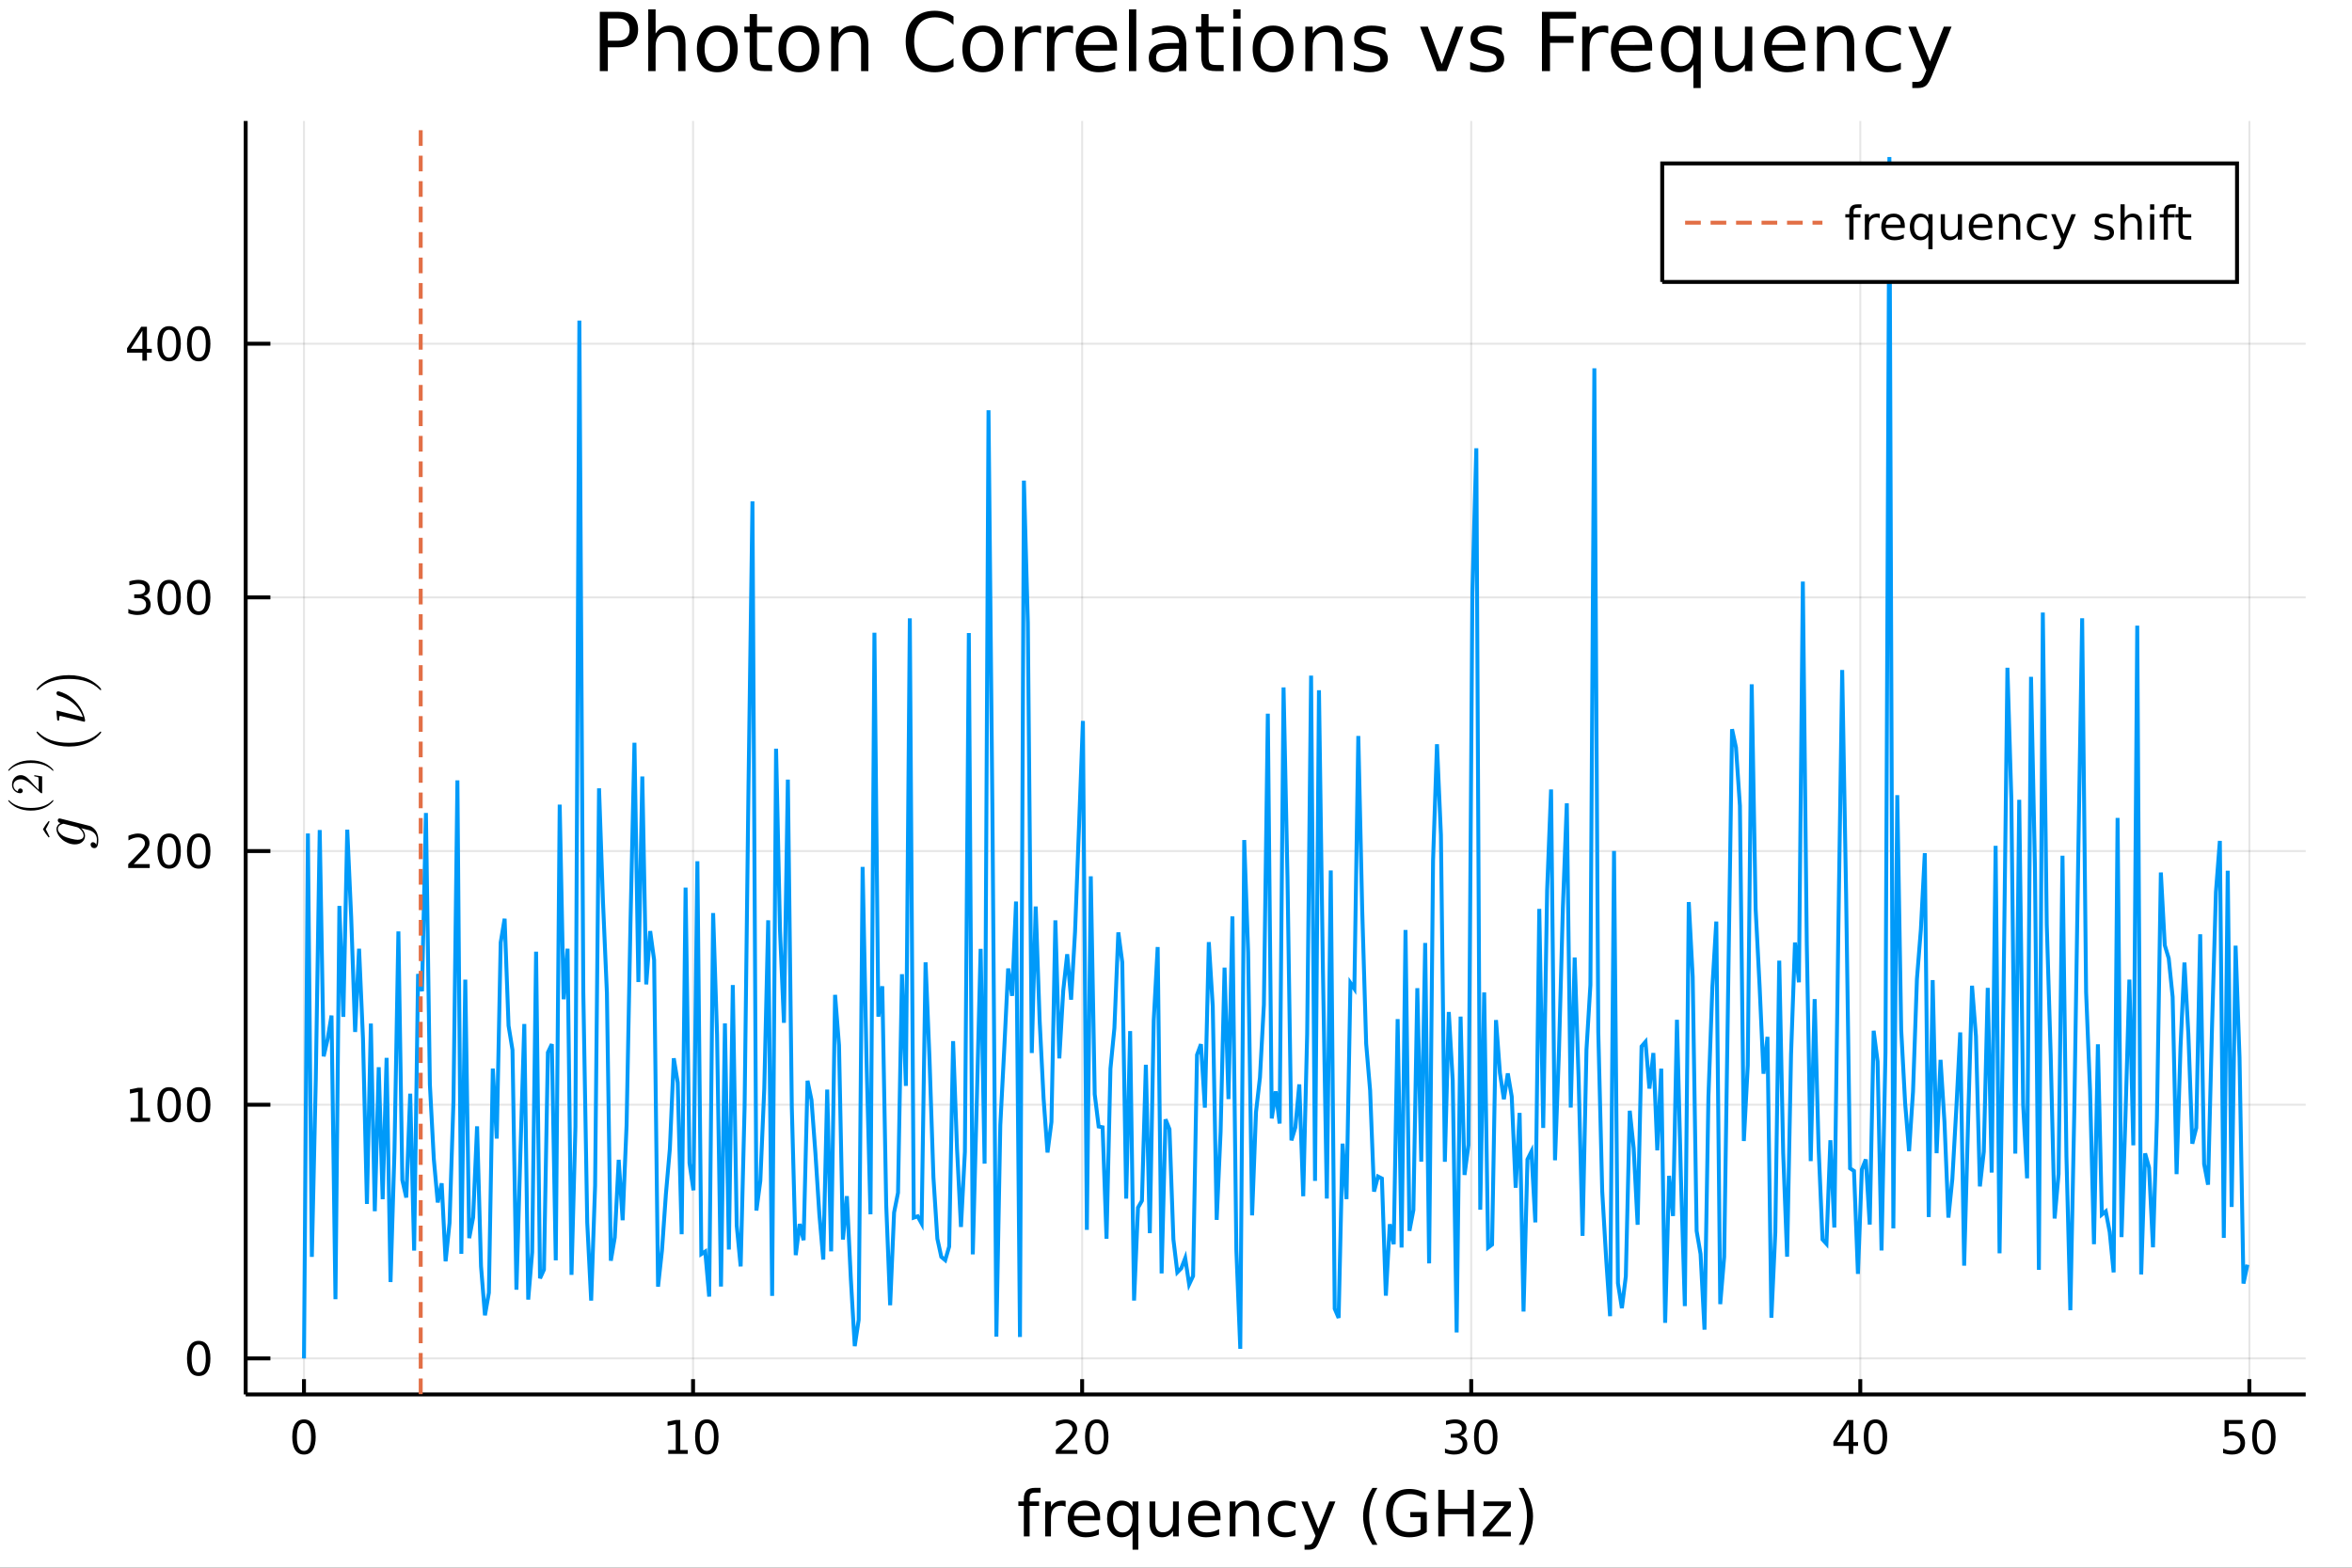 <?xml version="1.0" encoding="utf-8"?>
<svg xmlns="http://www.w3.org/2000/svg" xmlns:xlink="http://www.w3.org/1999/xlink" width="600" height="400" viewBox="0 0 2400 1600">
<rect x="0" y="0" width="2400" height="1600" fill="#333333" stroke="none"/>
<defs>
  <clipPath id="clip740">
    <rect x="0" y="0" width="2400" height="1600"/>
  </clipPath>
</defs>
<path clip-path="url(#clip740)" d="
M0 1600 L2400 1600 L2400 0 L0 0  Z
  " fill="#ffffff" fill-rule="evenodd" fill-opacity="1"/>
<defs>
  <clipPath id="clip741">
    <rect x="480" y="0" width="1681" height="1600"/>
  </clipPath>
</defs>
<defs>
  <clipPath id="clip742">
    <rect x="294" y="123" width="2059" height="1305"/>
  </clipPath>
</defs>
<path clip-path="url(#clip740)" d="
M250.695 1423.18 L2352.76 1423.18 L2352.76 123.472 L250.695 123.472  Z
  " fill="#ffffff" fill-rule="evenodd" fill-opacity="1"/>
<defs>
  <clipPath id="clip743">
    <rect x="250" y="123" width="2103" height="1301"/>
  </clipPath>
</defs>
<polyline clip-path="url(#clip743)" style="stroke:#000000; stroke-width:2; stroke-opacity:0.1; fill:none" points="
  310.187,1423.18 310.187,123.472 
  "/>
<polyline clip-path="url(#clip743)" style="stroke:#000000; stroke-width:2; stroke-opacity:0.1; fill:none" points="
  707.204,1423.18 707.204,123.472 
  "/>
<polyline clip-path="url(#clip743)" style="stroke:#000000; stroke-width:2; stroke-opacity:0.1; fill:none" points="
  1104.22,1423.18 1104.22,123.472 
  "/>
<polyline clip-path="url(#clip743)" style="stroke:#000000; stroke-width:2; stroke-opacity:0.1; fill:none" points="
  1501.24,1423.18 1501.24,123.472 
  "/>
<polyline clip-path="url(#clip743)" style="stroke:#000000; stroke-width:2; stroke-opacity:0.1; fill:none" points="
  1898.25,1423.18 1898.25,123.472 
  "/>
<polyline clip-path="url(#clip743)" style="stroke:#000000; stroke-width:2; stroke-opacity:0.1; fill:none" points="
  2295.27,1423.18 2295.27,123.472 
  "/>
<polyline clip-path="url(#clip740)" style="stroke:#000000; stroke-width:4; stroke-opacity:1; fill:none" points="
  250.695,1423.18 2352.76,1423.18 
  "/>
<polyline clip-path="url(#clip740)" style="stroke:#000000; stroke-width:4; stroke-opacity:1; fill:none" points="
  310.187,1423.18 310.187,1407.58 
  "/>
<polyline clip-path="url(#clip740)" style="stroke:#000000; stroke-width:4; stroke-opacity:1; fill:none" points="
  707.204,1423.18 707.204,1407.58 
  "/>
<polyline clip-path="url(#clip740)" style="stroke:#000000; stroke-width:4; stroke-opacity:1; fill:none" points="
  1104.22,1423.18 1104.22,1407.58 
  "/>
<polyline clip-path="url(#clip740)" style="stroke:#000000; stroke-width:4; stroke-opacity:1; fill:none" points="
  1501.24,1423.18 1501.24,1407.58 
  "/>
<polyline clip-path="url(#clip740)" style="stroke:#000000; stroke-width:4; stroke-opacity:1; fill:none" points="
  1898.25,1423.18 1898.25,1407.58 
  "/>
<polyline clip-path="url(#clip740)" style="stroke:#000000; stroke-width:4; stroke-opacity:1; fill:none" points="
  2295.27,1423.18 2295.27,1407.58 
  "/>
<path clip-path="url(#clip740)" d="M 0 0 M310.187 1452.37 Q306.576 1452.37 304.748 1455.94 Q302.942 1459.48 302.942 1466.61 Q302.942 1473.71 304.748 1477.28 Q306.576 1480.82 310.187 1480.82 Q313.822 1480.82 315.627 1477.28 Q317.456 1473.71 317.456 1466.61 Q317.456 1459.48 315.627 1455.94 Q313.822 1452.37 310.187 1452.37 M310.187 1448.67 Q315.998 1448.67 319.053 1453.27 Q322.132 1457.86 322.132 1466.61 Q322.132 1475.33 319.053 1479.94 Q315.998 1484.52 310.187 1484.52 Q304.377 1484.52 301.299 1479.94 Q298.243 1475.33 298.243 1466.61 Q298.243 1457.86 301.299 1453.27 Q304.377 1448.67 310.187 1448.67 Z" fill="#000000" fill-rule="evenodd" fill-opacity="1" /><path clip-path="url(#clip740)" d="M 0 0 M681.892 1479.92 L689.531 1479.92 L689.531 1453.55 L681.22 1455.22 L681.22 1450.96 L689.484 1449.29 L694.16 1449.29 L694.16 1479.92 L701.799 1479.92 L701.799 1483.85 L681.892 1483.85 L681.892 1479.92 Z" fill="#000000" fill-rule="evenodd" fill-opacity="1" /><path clip-path="url(#clip740)" d="M 0 0 M721.243 1452.37 Q717.632 1452.37 715.804 1455.94 Q713.998 1459.48 713.998 1466.61 Q713.998 1473.71 715.804 1477.28 Q717.632 1480.82 721.243 1480.82 Q724.878 1480.82 726.683 1477.28 Q728.512 1473.71 728.512 1466.61 Q728.512 1459.48 726.683 1455.94 Q724.878 1452.37 721.243 1452.37 M721.243 1448.67 Q727.054 1448.67 730.109 1453.27 Q733.188 1457.86 733.188 1466.61 Q733.188 1475.33 730.109 1479.94 Q727.054 1484.52 721.243 1484.52 Q715.433 1484.52 712.355 1479.94 Q709.299 1475.33 709.299 1466.61 Q709.299 1457.86 712.355 1453.27 Q715.433 1448.67 721.243 1448.67 Z" fill="#000000" fill-rule="evenodd" fill-opacity="1" /><path clip-path="url(#clip740)" d="M 0 0 M1082.99 1479.92 L1099.31 1479.92 L1099.31 1483.85 L1077.37 1483.85 L1077.37 1479.92 Q1080.03 1477.16 1084.61 1472.53 Q1089.22 1467.88 1090.4 1466.54 Q1092.65 1464.01 1093.53 1462.28 Q1094.43 1460.52 1094.43 1458.83 Q1094.43 1456.07 1092.48 1454.34 Q1090.56 1452.6 1087.46 1452.6 Q1085.26 1452.6 1082.81 1453.37 Q1080.38 1454.13 1077.6 1455.68 L1077.6 1450.96 Q1080.42 1449.82 1082.88 1449.25 Q1085.33 1448.67 1087.37 1448.67 Q1092.74 1448.67 1095.93 1451.35 Q1099.13 1454.04 1099.13 1458.53 Q1099.13 1460.66 1098.32 1462.58 Q1097.53 1464.48 1095.42 1467.07 Q1094.85 1467.74 1091.74 1470.96 Q1088.64 1474.15 1082.99 1479.92 Z" fill="#000000" fill-rule="evenodd" fill-opacity="1" /><path clip-path="url(#clip740)" d="M 0 0 M1119.13 1452.37 Q1115.52 1452.37 1113.69 1455.94 Q1111.88 1459.48 1111.88 1466.61 Q1111.88 1473.71 1113.69 1477.28 Q1115.52 1480.82 1119.13 1480.82 Q1122.76 1480.82 1124.57 1477.28 Q1126.4 1473.71 1126.4 1466.61 Q1126.4 1459.48 1124.57 1455.94 Q1122.76 1452.37 1119.13 1452.37 M1119.13 1448.67 Q1124.94 1448.67 1127.99 1453.27 Q1131.07 1457.86 1131.07 1466.61 Q1131.07 1475.33 1127.99 1479.94 Q1124.94 1484.52 1119.13 1484.52 Q1113.32 1484.52 1110.24 1479.94 Q1107.18 1475.33 1107.18 1466.61 Q1107.18 1457.86 1110.24 1453.27 Q1113.32 1448.67 1119.13 1448.67 Z" fill="#000000" fill-rule="evenodd" fill-opacity="1" /><path clip-path="url(#clip740)" d="M 0 0 M1490.08 1465.22 Q1493.44 1465.94 1495.31 1468.2 Q1497.21 1470.47 1497.21 1473.81 Q1497.21 1478.92 1493.69 1481.72 Q1490.17 1484.52 1483.69 1484.52 Q1481.52 1484.52 1479.2 1484.08 Q1476.91 1483.67 1474.46 1482.81 L1474.46 1478.3 Q1476.4 1479.43 1478.71 1480.01 Q1481.03 1480.59 1483.55 1480.59 Q1487.95 1480.59 1490.24 1478.85 Q1492.56 1477.12 1492.56 1473.81 Q1492.56 1470.75 1490.4 1469.04 Q1488.27 1467.3 1484.46 1467.3 L1480.43 1467.3 L1480.43 1463.46 L1484.64 1463.46 Q1488.09 1463.46 1489.92 1462.09 Q1491.75 1460.7 1491.75 1458.11 Q1491.75 1455.45 1489.85 1454.04 Q1487.97 1452.6 1484.46 1452.6 Q1482.53 1452.6 1480.33 1453.02 Q1478.14 1453.44 1475.5 1454.31 L1475.5 1450.15 Q1478.16 1449.41 1480.47 1449.04 Q1482.81 1448.67 1484.87 1448.67 Q1490.2 1448.67 1493.3 1451.1 Q1496.4 1453.5 1496.4 1457.63 Q1496.4 1460.5 1494.76 1462.49 Q1493.11 1464.45 1490.08 1465.22 Z" fill="#000000" fill-rule="evenodd" fill-opacity="1" /><path clip-path="url(#clip740)" d="M 0 0 M1516.08 1452.37 Q1512.46 1452.37 1510.64 1455.94 Q1508.83 1459.48 1508.83 1466.61 Q1508.83 1473.71 1510.64 1477.28 Q1512.46 1480.82 1516.08 1480.82 Q1519.71 1480.82 1521.52 1477.28 Q1523.34 1473.71 1523.34 1466.61 Q1523.34 1459.48 1521.52 1455.94 Q1519.71 1452.37 1516.08 1452.37 M1516.08 1448.67 Q1521.89 1448.67 1524.94 1453.27 Q1528.02 1457.86 1528.02 1466.61 Q1528.02 1475.33 1524.94 1479.94 Q1521.89 1484.52 1516.08 1484.52 Q1510.27 1484.52 1507.19 1479.94 Q1504.13 1475.33 1504.13 1466.61 Q1504.13 1457.86 1507.19 1453.27 Q1510.27 1448.67 1516.08 1448.67 Z" fill="#000000" fill-rule="evenodd" fill-opacity="1" /><path clip-path="url(#clip740)" d="M 0 0 M1886.43 1453.37 L1874.62 1471.81 L1886.43 1471.81 L1886.43 1453.37 M1885.2 1449.29 L1891.08 1449.29 L1891.08 1471.81 L1896.01 1471.81 L1896.01 1475.7 L1891.08 1475.7 L1891.08 1483.85 L1886.43 1483.85 L1886.43 1475.7 L1870.82 1475.7 L1870.82 1471.19 L1885.2 1449.29 Z" fill="#000000" fill-rule="evenodd" fill-opacity="1" /><path clip-path="url(#clip740)" d="M 0 0 M1913.74 1452.37 Q1910.13 1452.37 1908.3 1455.94 Q1906.49 1459.48 1906.49 1466.61 Q1906.49 1473.71 1908.3 1477.28 Q1910.13 1480.82 1913.74 1480.82 Q1917.37 1480.82 1919.18 1477.28 Q1921.01 1473.71 1921.01 1466.61 Q1921.01 1459.48 1919.18 1455.94 Q1917.37 1452.37 1913.74 1452.37 M1913.74 1448.67 Q1919.55 1448.67 1922.61 1453.27 Q1925.68 1457.86 1925.68 1466.61 Q1925.68 1475.33 1922.61 1479.94 Q1919.55 1484.52 1913.74 1484.52 Q1907.93 1484.52 1904.85 1479.94 Q1901.8 1475.33 1901.8 1466.61 Q1901.8 1457.86 1904.85 1453.27 Q1907.93 1448.67 1913.74 1448.67 Z" fill="#000000" fill-rule="evenodd" fill-opacity="1" /><path clip-path="url(#clip740)" d="M 0 0 M2269.97 1449.29 L2288.33 1449.29 L2288.33 1453.23 L2274.25 1453.23 L2274.25 1461.7 Q2275.27 1461.35 2276.29 1461.19 Q2277.31 1461 2278.33 1461 Q2284.11 1461 2287.49 1464.18 Q2290.87 1467.35 2290.87 1472.76 Q2290.87 1478.34 2287.4 1481.44 Q2283.93 1484.52 2277.61 1484.52 Q2275.43 1484.52 2273.16 1484.15 Q2270.92 1483.78 2268.51 1483.04 L2268.51 1478.34 Q2270.59 1479.48 2272.82 1480.03 Q2275.04 1480.59 2277.52 1480.59 Q2281.52 1480.59 2283.86 1478.48 Q2286.2 1476.38 2286.2 1472.76 Q2286.2 1469.15 2283.86 1467.05 Q2281.52 1464.94 2277.52 1464.94 Q2275.64 1464.94 2273.77 1465.36 Q2271.91 1465.77 2269.97 1466.65 L2269.97 1449.29 Z" fill="#000000" fill-rule="evenodd" fill-opacity="1" /><path clip-path="url(#clip740)" d="M 0 0 M2310.09 1452.37 Q2306.47 1452.37 2304.65 1455.94 Q2302.84 1459.48 2302.84 1466.61 Q2302.84 1473.71 2304.65 1477.28 Q2306.47 1480.82 2310.09 1480.82 Q2313.72 1480.82 2315.53 1477.28 Q2317.35 1473.71 2317.35 1466.61 Q2317.35 1459.48 2315.53 1455.94 Q2313.72 1452.37 2310.09 1452.37 M2310.09 1448.67 Q2315.9 1448.67 2318.95 1453.27 Q2322.03 1457.86 2322.03 1466.61 Q2322.03 1475.33 2318.95 1479.94 Q2315.9 1484.52 2310.09 1484.52 Q2304.28 1484.52 2301.2 1479.94 Q2298.14 1475.33 2298.14 1466.61 Q2298.14 1457.86 2301.2 1453.27 Q2304.28 1448.67 2310.09 1448.67 Z" fill="#000000" fill-rule="evenodd" fill-opacity="1" /><path clip-path="url(#clip740)" d="M 0 0 M1061.83 1518.52 L1061.83 1523.39 L1056.23 1523.39 Q1053.08 1523.39 1051.84 1524.66 Q1050.63 1525.93 1050.63 1529.24 L1050.63 1532.4 L1060.27 1532.4 L1060.27 1536.95 L1050.63 1536.95 L1050.63 1568.04 L1044.74 1568.04 L1044.74 1536.95 L1039.14 1536.95 L1039.14 1532.4 L1044.74 1532.4 L1044.74 1529.91 Q1044.74 1523.96 1047.51 1521.26 Q1050.28 1518.52 1056.3 1518.52 L1061.83 1518.52 Z" fill="#000000" fill-rule="evenodd" fill-opacity="1" /><path clip-path="url(#clip740)" d="M 0 0 M1087.39 1537.87 Q1086.41 1537.3 1085.23 1537.04 Q1084.08 1536.76 1082.68 1536.76 Q1077.72 1536.76 1075.04 1540 Q1072.4 1543.22 1072.4 1549.27 L1072.4 1568.04 L1066.51 1568.04 L1066.51 1532.4 L1072.4 1532.4 L1072.4 1537.93 Q1074.25 1534.69 1077.21 1533.13 Q1080.17 1531.54 1084.4 1531.54 Q1085.01 1531.54 1085.74 1531.63 Q1086.47 1531.7 1087.36 1531.85 L1087.39 1537.87 Z" fill="#000000" fill-rule="evenodd" fill-opacity="1" /><path clip-path="url(#clip740)" d="M 0 0 M1122.59 1548.76 L1122.59 1551.62 L1095.67 1551.62 Q1096.05 1557.67 1099.3 1560.85 Q1102.57 1564 1108.4 1564 Q1111.77 1564 1114.92 1563.17 Q1118.11 1562.35 1121.23 1560.69 L1121.23 1566.23 Q1118.07 1567.57 1114.76 1568.27 Q1111.45 1568.97 1108.05 1568.97 Q1099.52 1568.97 1094.52 1564 Q1089.56 1559.04 1089.56 1550.57 Q1089.56 1541.82 1094.27 1536.69 Q1099.01 1531.54 1107.03 1531.54 Q1114.22 1531.54 1118.39 1536.18 Q1122.59 1540.8 1122.59 1548.76 M1116.74 1547.04 Q1116.67 1542.23 1114.03 1539.37 Q1111.42 1536.5 1107.09 1536.5 Q1102.19 1536.5 1099.23 1539.27 Q1096.3 1542.04 1095.86 1547.07 L1116.74 1547.04 Z" fill="#000000" fill-rule="evenodd" fill-opacity="1" /><path clip-path="url(#clip740)" d="M 0 0 M1135.71 1550.25 Q1135.71 1556.71 1138.35 1560.4 Q1141.02 1564.07 1145.67 1564.07 Q1150.32 1564.07 1152.99 1560.4 Q1155.66 1556.71 1155.66 1550.25 Q1155.66 1543.79 1152.99 1540.13 Q1150.32 1536.44 1145.67 1536.44 Q1141.02 1536.44 1138.35 1540.13 Q1135.71 1543.79 1135.71 1550.25 M1155.66 1562.7 Q1153.82 1565.88 1150.99 1567.44 Q1148.18 1568.97 1144.24 1568.97 Q1137.78 1568.97 1133.7 1563.81 Q1129.66 1558.65 1129.66 1550.25 Q1129.66 1541.85 1133.7 1536.69 Q1137.78 1531.54 1144.24 1531.54 Q1148.18 1531.54 1150.99 1533.1 Q1153.82 1534.62 1155.66 1537.81 L1155.66 1532.4 L1161.52 1532.4 L1161.52 1581.6 L1155.66 1581.6 L1155.66 1562.7 Z" fill="#000000" fill-rule="evenodd" fill-opacity="1" /><path clip-path="url(#clip740)" d="M 0 0 M1172.98 1553.98 L1172.98 1532.4 L1178.84 1532.4 L1178.84 1553.75 Q1178.84 1558.81 1180.81 1561.36 Q1182.78 1563.87 1186.73 1563.87 Q1191.47 1563.87 1194.21 1560.85 Q1196.98 1557.83 1196.98 1552.61 L1196.98 1532.4 L1202.83 1532.4 L1202.83 1568.04 L1196.98 1568.04 L1196.98 1562.57 Q1194.85 1565.82 1192.01 1567.41 Q1189.21 1568.97 1185.49 1568.97 Q1179.34 1568.97 1176.16 1565.15 Q1172.98 1561.33 1172.98 1553.98 M1187.72 1531.54 L1187.72 1531.54 Z" fill="#000000" fill-rule="evenodd" fill-opacity="1" /><path clip-path="url(#clip740)" d="M 0 0 M1245.39 1548.76 L1245.39 1551.62 L1218.46 1551.62 Q1218.84 1557.67 1222.09 1560.85 Q1225.37 1564 1231.19 1564 Q1234.57 1564 1237.72 1563.17 Q1240.9 1562.35 1244.02 1560.69 L1244.02 1566.23 Q1240.87 1567.57 1237.56 1568.27 Q1234.25 1568.97 1230.84 1568.97 Q1222.31 1568.97 1217.32 1564 Q1212.35 1559.04 1212.35 1550.57 Q1212.35 1541.82 1217.06 1536.69 Q1221.8 1531.54 1229.82 1531.54 Q1237.02 1531.54 1241.19 1536.18 Q1245.39 1540.8 1245.39 1548.76 M1239.53 1547.04 Q1239.47 1542.23 1236.83 1539.37 Q1234.22 1536.5 1229.89 1536.5 Q1224.99 1536.5 1222.03 1539.27 Q1219.1 1542.04 1218.65 1547.07 L1239.53 1547.04 Z" fill="#000000" fill-rule="evenodd" fill-opacity="1" /><path clip-path="url(#clip740)" d="M 0 0 M1284.63 1546.53 L1284.63 1568.04 L1278.78 1568.04 L1278.78 1546.72 Q1278.78 1541.66 1276.8 1539.14 Q1274.83 1536.63 1270.88 1536.63 Q1266.14 1536.63 1263.4 1539.65 Q1260.67 1542.68 1260.67 1547.9 L1260.67 1568.04 L1254.78 1568.04 L1254.78 1532.4 L1260.67 1532.4 L1260.67 1537.93 Q1262.77 1534.72 1265.6 1533.13 Q1268.46 1531.54 1272.19 1531.54 Q1278.33 1531.54 1281.48 1535.36 Q1284.63 1539.14 1284.63 1546.53 Z" fill="#000000" fill-rule="evenodd" fill-opacity="1" /><path clip-path="url(#clip740)" d="M 0 0 M1321.97 1533.76 L1321.97 1539.24 Q1319.49 1537.87 1316.97 1537.2 Q1314.49 1536.5 1311.94 1536.5 Q1306.25 1536.5 1303.09 1540.13 Q1299.94 1543.73 1299.94 1550.25 Q1299.94 1556.78 1303.09 1560.4 Q1306.25 1564 1311.94 1564 Q1314.49 1564 1316.97 1563.33 Q1319.49 1562.63 1321.97 1561.26 L1321.97 1566.68 Q1319.52 1567.82 1316.88 1568.39 Q1314.27 1568.97 1311.31 1568.97 Q1303.25 1568.97 1298.51 1563.91 Q1293.77 1558.85 1293.77 1550.25 Q1293.77 1541.53 1298.54 1536.53 Q1303.35 1531.54 1311.69 1531.54 Q1314.39 1531.54 1316.97 1532.11 Q1319.55 1532.65 1321.97 1533.76 Z" fill="#000000" fill-rule="evenodd" fill-opacity="1" /><path clip-path="url(#clip740)" d="M 0 0 M1346.99 1571.35 Q1344.5 1577.72 1342.15 1579.66 Q1339.79 1581.6 1335.85 1581.6 L1331.17 1581.6 L1331.17 1576.7 L1334.6 1576.7 Q1337.02 1576.7 1338.36 1575.56 Q1339.7 1574.41 1341.32 1570.14 L1342.37 1567.47 L1327.95 1532.4 L1334.16 1532.4 L1345.3 1560.28 L1356.44 1532.4 L1362.65 1532.4 L1346.99 1571.35 Z" fill="#000000" fill-rule="evenodd" fill-opacity="1" /><path clip-path="url(#clip740)" d="M 0 0 M1405.52 1518.58 Q1401.25 1525.9 1399.18 1533.06 Q1397.12 1540.23 1397.12 1547.58 Q1397.12 1554.93 1399.18 1562.16 Q1401.29 1569.35 1405.52 1576.64 L1400.43 1576.64 Q1395.65 1569.16 1393.26 1561.93 Q1390.91 1554.71 1390.91 1547.58 Q1390.91 1540.48 1393.26 1533.29 Q1395.62 1526.09 1400.43 1518.58 L1405.52 1518.58 Z" fill="#000000" fill-rule="evenodd" fill-opacity="1" /><path clip-path="url(#clip740)" d="M 0 0 M1449.54 1561.26 L1449.54 1548.5 L1439.03 1548.5 L1439.03 1543.22 L1455.9 1543.22 L1455.9 1563.62 Q1452.18 1566.26 1447.69 1567.63 Q1443.2 1568.97 1438.11 1568.97 Q1426.97 1568.97 1420.67 1562.47 Q1414.4 1555.95 1414.4 1544.33 Q1414.4 1532.68 1420.67 1526.19 Q1426.97 1519.66 1438.11 1519.66 Q1442.76 1519.66 1446.93 1520.81 Q1451.13 1521.96 1454.66 1524.18 L1454.66 1531.03 Q1451.1 1528 1447.09 1526.48 Q1443.08 1524.95 1438.65 1524.95 Q1429.93 1524.95 1425.54 1529.82 Q1421.18 1534.69 1421.18 1544.33 Q1421.18 1553.94 1425.54 1558.81 Q1429.93 1563.68 1438.65 1563.68 Q1442.06 1563.68 1444.73 1563.11 Q1447.4 1562.51 1449.54 1561.26 Z" fill="#000000" fill-rule="evenodd" fill-opacity="1" /><path clip-path="url(#clip740)" d="M 0 0 M1467.65 1520.52 L1474.08 1520.52 L1474.08 1540 L1497.44 1540 L1497.44 1520.52 L1503.87 1520.52 L1503.87 1568.04 L1497.44 1568.04 L1497.44 1545.41 L1474.08 1545.41 L1474.08 1568.04 L1467.65 1568.04 L1467.65 1520.52 Z" fill="#000000" fill-rule="evenodd" fill-opacity="1" /><path clip-path="url(#clip740)" d="M 0 0 M1513.86 1532.4 L1541.68 1532.4 L1541.68 1537.74 L1519.66 1563.37 L1541.68 1563.37 L1541.68 1568.04 L1513.07 1568.04 L1513.07 1562.7 L1535.09 1537.07 L1513.86 1537.07 L1513.86 1532.4 Z" fill="#000000" fill-rule="evenodd" fill-opacity="1" /><path clip-path="url(#clip740)" d="M 0 0 M1549.7 1518.58 L1554.79 1518.58 Q1559.57 1526.09 1561.92 1533.29 Q1564.31 1540.48 1564.31 1547.58 Q1564.31 1554.71 1561.92 1561.93 Q1559.57 1569.16 1554.79 1576.64 L1549.7 1576.64 Q1553.93 1569.35 1556 1562.16 Q1558.1 1554.93 1558.1 1547.58 Q1558.1 1540.23 1556 1533.06 Q1553.93 1525.9 1549.7 1518.58 Z" fill="#000000" fill-rule="evenodd" fill-opacity="1" /><polyline clip-path="url(#clip743)" style="stroke:#000000; stroke-width:2; stroke-opacity:0.1; fill:none" points="
  250.695,1386.4 2352.76,1386.4 
  "/>
<polyline clip-path="url(#clip743)" style="stroke:#000000; stroke-width:2; stroke-opacity:0.1; fill:none" points="
  250.695,1127.5 2352.76,1127.5 
  "/>
<polyline clip-path="url(#clip743)" style="stroke:#000000; stroke-width:2; stroke-opacity:0.1; fill:none" points="
  250.695,868.601 2352.76,868.601 
  "/>
<polyline clip-path="url(#clip743)" style="stroke:#000000; stroke-width:2; stroke-opacity:0.1; fill:none" points="
  250.695,609.704 2352.76,609.704 
  "/>
<polyline clip-path="url(#clip743)" style="stroke:#000000; stroke-width:2; stroke-opacity:0.1; fill:none" points="
  250.695,350.807 2352.76,350.807 
  "/>
<polyline clip-path="url(#clip740)" style="stroke:#000000; stroke-width:4; stroke-opacity:1; fill:none" points="
  250.695,1423.18 250.695,123.472 
  "/>
<polyline clip-path="url(#clip740)" style="stroke:#000000; stroke-width:4; stroke-opacity:1; fill:none" points="
  250.695,1386.4 275.92,1386.4 
  "/>
<polyline clip-path="url(#clip740)" style="stroke:#000000; stroke-width:4; stroke-opacity:1; fill:none" points="
  250.695,1127.5 275.92,1127.5 
  "/>
<polyline clip-path="url(#clip740)" style="stroke:#000000; stroke-width:4; stroke-opacity:1; fill:none" points="
  250.695,868.601 275.92,868.601 
  "/>
<polyline clip-path="url(#clip740)" style="stroke:#000000; stroke-width:4; stroke-opacity:1; fill:none" points="
  250.695,609.704 275.92,609.704 
  "/>
<polyline clip-path="url(#clip740)" style="stroke:#000000; stroke-width:4; stroke-opacity:1; fill:none" points="
  250.695,350.807 275.92,350.807 
  "/>
<path clip-path="url(#clip740)" d="M 0 0 M202.751 1372.19 Q199.14 1372.19 197.311 1375.76 Q195.505 1379.3 195.505 1386.43 Q195.505 1393.54 197.311 1397.1 Q199.14 1400.64 202.751 1400.64 Q206.385 1400.64 208.191 1397.1 Q210.019 1393.54 210.019 1386.43 Q210.019 1379.3 208.191 1375.76 Q206.385 1372.19 202.751 1372.19 M202.751 1368.49 Q208.561 1368.49 211.616 1373.1 Q214.695 1377.68 214.695 1386.43 Q214.695 1395.16 211.616 1399.76 Q208.561 1404.35 202.751 1404.35 Q196.941 1404.35 193.862 1399.76 Q190.806 1395.16 190.806 1386.43 Q190.806 1377.68 193.862 1373.1 Q196.941 1368.49 202.751 1368.49 Z" fill="#000000" fill-rule="evenodd" fill-opacity="1" /><path clip-path="url(#clip740)" d="M 0 0 M133.237 1140.84 L140.876 1140.84 L140.876 1114.48 L132.566 1116.14 L132.566 1111.89 L140.83 1110.22 L145.506 1110.22 L145.506 1140.84 L153.145 1140.84 L153.145 1144.78 L133.237 1144.78 L133.237 1140.84 Z" fill="#000000" fill-rule="evenodd" fill-opacity="1" /><path clip-path="url(#clip740)" d="M 0 0 M172.589 1113.3 Q168.978 1113.3 167.149 1116.86 Q165.344 1120.4 165.344 1127.53 Q165.344 1134.64 167.149 1138.2 Q168.978 1141.75 172.589 1141.75 Q176.223 1141.75 178.029 1138.2 Q179.857 1134.64 179.857 1127.53 Q179.857 1120.4 178.029 1116.86 Q176.223 1113.3 172.589 1113.3 M172.589 1109.59 Q178.399 1109.59 181.455 1114.2 Q184.533 1118.78 184.533 1127.53 Q184.533 1136.26 181.455 1140.87 Q178.399 1145.45 172.589 1145.45 Q166.779 1145.45 163.7 1140.87 Q160.645 1136.26 160.645 1127.53 Q160.645 1118.78 163.7 1114.2 Q166.779 1109.59 172.589 1109.59 Z" fill="#000000" fill-rule="evenodd" fill-opacity="1" /><path clip-path="url(#clip740)" d="M 0 0 M202.751 1113.3 Q199.14 1113.3 197.311 1116.86 Q195.505 1120.4 195.505 1127.53 Q195.505 1134.64 197.311 1138.2 Q199.14 1141.75 202.751 1141.75 Q206.385 1141.75 208.191 1138.2 Q210.019 1134.64 210.019 1127.53 Q210.019 1120.4 208.191 1116.86 Q206.385 1113.3 202.751 1113.3 M202.751 1109.59 Q208.561 1109.59 211.616 1114.2 Q214.695 1118.78 214.695 1127.53 Q214.695 1136.26 211.616 1140.87 Q208.561 1145.45 202.751 1145.45 Q196.941 1145.45 193.862 1140.87 Q190.806 1136.26 190.806 1127.53 Q190.806 1118.78 193.862 1114.2 Q196.941 1109.59 202.751 1109.59 Z" fill="#000000" fill-rule="evenodd" fill-opacity="1" /><path clip-path="url(#clip740)" d="M 0 0 M136.455 881.946 L152.774 881.946 L152.774 885.881 L130.83 885.881 L130.83 881.946 Q133.492 879.191 138.075 874.562 Q142.682 869.909 143.862 868.566 Q146.108 866.043 146.987 864.307 Q147.89 862.548 147.89 860.858 Q147.89 858.103 145.946 856.367 Q144.024 854.631 140.922 854.631 Q138.723 854.631 136.27 855.395 Q133.839 856.159 131.061 857.71 L131.061 852.988 Q133.885 851.853 136.339 851.275 Q138.793 850.696 140.83 850.696 Q146.2 850.696 149.395 853.381 Q152.589 856.066 152.589 860.557 Q152.589 862.687 151.779 864.608 Q150.992 866.506 148.885 869.099 Q148.307 869.77 145.205 872.988 Q142.103 876.182 136.455 881.946 Z" fill="#000000" fill-rule="evenodd" fill-opacity="1" /><path clip-path="url(#clip740)" d="M 0 0 M172.589 854.4 Q168.978 854.4 167.149 857.965 Q165.344 861.506 165.344 868.636 Q165.344 875.742 167.149 879.307 Q168.978 882.849 172.589 882.849 Q176.223 882.849 178.029 879.307 Q179.857 875.742 179.857 868.636 Q179.857 861.506 178.029 857.965 Q176.223 854.4 172.589 854.4 M172.589 850.696 Q178.399 850.696 181.455 855.303 Q184.533 859.886 184.533 868.636 Q184.533 877.363 181.455 881.969 Q178.399 886.552 172.589 886.552 Q166.779 886.552 163.7 881.969 Q160.645 877.363 160.645 868.636 Q160.645 859.886 163.7 855.303 Q166.779 850.696 172.589 850.696 Z" fill="#000000" fill-rule="evenodd" fill-opacity="1" /><path clip-path="url(#clip740)" d="M 0 0 M202.751 854.4 Q199.14 854.4 197.311 857.965 Q195.505 861.506 195.505 868.636 Q195.505 875.742 197.311 879.307 Q199.14 882.849 202.751 882.849 Q206.385 882.849 208.191 879.307 Q210.019 875.742 210.019 868.636 Q210.019 861.506 208.191 857.965 Q206.385 854.4 202.751 854.4 M202.751 850.696 Q208.561 850.696 211.616 855.303 Q214.695 859.886 214.695 868.636 Q214.695 877.363 211.616 881.969 Q208.561 886.552 202.751 886.552 Q196.941 886.552 193.862 881.969 Q190.806 877.363 190.806 868.636 Q190.806 859.886 193.862 855.303 Q196.941 850.696 202.751 850.696 Z" fill="#000000" fill-rule="evenodd" fill-opacity="1" /><path clip-path="url(#clip740)" d="M 0 0 M146.594 608.35 Q149.95 609.067 151.825 611.336 Q153.723 613.604 153.723 616.938 Q153.723 622.053 150.205 624.854 Q146.686 627.655 140.205 627.655 Q138.029 627.655 135.714 627.215 Q133.422 626.799 130.969 625.942 L130.969 621.428 Q132.913 622.563 135.228 623.141 Q137.543 623.72 140.066 623.72 Q144.464 623.72 146.756 621.984 Q149.07 620.248 149.07 616.938 Q149.07 613.882 146.918 612.169 Q144.788 610.433 140.969 610.433 L136.941 610.433 L136.941 606.59 L141.154 606.59 Q144.603 606.59 146.432 605.225 Q148.26 603.836 148.26 601.243 Q148.26 598.581 146.362 597.169 Q144.487 595.734 140.969 595.734 Q139.047 595.734 136.848 596.151 Q134.649 596.567 132.01 597.447 L132.01 593.28 Q134.672 592.54 136.987 592.169 Q139.325 591.799 141.385 591.799 Q146.709 591.799 149.811 594.229 Q152.913 596.637 152.913 600.757 Q152.913 603.627 151.27 605.618 Q149.626 607.586 146.594 608.35 Z" fill="#000000" fill-rule="evenodd" fill-opacity="1" /><path clip-path="url(#clip740)" d="M 0 0 M172.589 595.502 Q168.978 595.502 167.149 599.067 Q165.344 602.609 165.344 609.739 Q165.344 616.845 167.149 620.41 Q168.978 623.951 172.589 623.951 Q176.223 623.951 178.029 620.41 Q179.857 616.845 179.857 609.739 Q179.857 602.609 178.029 599.067 Q176.223 595.502 172.589 595.502 M172.589 591.799 Q178.399 591.799 181.455 596.405 Q184.533 600.989 184.533 609.739 Q184.533 618.465 181.455 623.072 Q178.399 627.655 172.589 627.655 Q166.779 627.655 163.7 623.072 Q160.645 618.465 160.645 609.739 Q160.645 600.989 163.7 596.405 Q166.779 591.799 172.589 591.799 Z" fill="#000000" fill-rule="evenodd" fill-opacity="1" /><path clip-path="url(#clip740)" d="M 0 0 M202.751 595.502 Q199.14 595.502 197.311 599.067 Q195.505 602.609 195.505 609.739 Q195.505 616.845 197.311 620.41 Q199.14 623.951 202.751 623.951 Q206.385 623.951 208.191 620.41 Q210.019 616.845 210.019 609.739 Q210.019 602.609 208.191 599.067 Q206.385 595.502 202.751 595.502 M202.751 591.799 Q208.561 591.799 211.616 596.405 Q214.695 600.989 214.695 609.739 Q214.695 618.465 211.616 623.072 Q208.561 627.655 202.751 627.655 Q196.941 627.655 193.862 623.072 Q190.806 618.465 190.806 609.739 Q190.806 600.989 193.862 596.405 Q196.941 591.799 202.751 591.799 Z" fill="#000000" fill-rule="evenodd" fill-opacity="1" /><path clip-path="url(#clip740)" d="M 0 0 M145.274 337.601 L133.469 356.05 L145.274 356.05 L145.274 337.601 M144.047 333.527 L149.927 333.527 L149.927 356.05 L154.857 356.05 L154.857 359.938 L149.927 359.938 L149.927 368.087 L145.274 368.087 L145.274 359.938 L129.672 359.938 L129.672 355.425 L144.047 333.527 Z" fill="#000000" fill-rule="evenodd" fill-opacity="1" /><path clip-path="url(#clip740)" d="M 0 0 M172.589 336.605 Q168.978 336.605 167.149 340.17 Q165.344 343.712 165.344 350.841 Q165.344 357.948 167.149 361.512 Q168.978 365.054 172.589 365.054 Q176.223 365.054 178.029 361.512 Q179.857 357.948 179.857 350.841 Q179.857 343.712 178.029 340.17 Q176.223 336.605 172.589 336.605 M172.589 332.902 Q178.399 332.902 181.455 337.508 Q184.533 342.091 184.533 350.841 Q184.533 359.568 181.455 364.174 Q178.399 368.758 172.589 368.758 Q166.779 368.758 163.7 364.174 Q160.645 359.568 160.645 350.841 Q160.645 342.091 163.7 337.508 Q166.779 332.902 172.589 332.902 Z" fill="#000000" fill-rule="evenodd" fill-opacity="1" /><path clip-path="url(#clip740)" d="M 0 0 M202.751 336.605 Q199.14 336.605 197.311 340.17 Q195.505 343.712 195.505 350.841 Q195.505 357.948 197.311 361.512 Q199.14 365.054 202.751 365.054 Q206.385 365.054 208.191 361.512 Q210.019 357.948 210.019 350.841 Q210.019 343.712 208.191 340.17 Q206.385 336.605 202.751 336.605 M202.751 332.902 Q208.561 332.902 211.616 337.508 Q214.695 342.091 214.695 350.841 Q214.695 359.568 211.616 364.174 Q208.561 368.758 202.751 368.758 Q196.941 368.758 193.862 364.174 Q190.806 359.568 190.806 350.841 Q190.806 342.091 193.862 337.508 Q196.941 332.902 202.751 332.902 Z" fill="#000000" fill-rule="evenodd" fill-opacity="1" /><path clip-path="url(#clip740)" d="M 0 0 M49.688 837.926 L50.612 838.49 Q49.101 841.984 46.689 846.335 Q49.101 850.686 50.612 854.181 L49.688 854.722 Q46.373 850.912 43.826 846.335 Q46.396 841.714 49.688 837.926 Z" fill="#000000" fill-rule="evenodd" fill-opacity="1" /><path clip-path="url(#clip740)" d="M 0 0 M60.73 835.341 Q60.762 835.341 61.921 835.534 L91.196 842.877 Q92.742 843.263 94.288 844.358 Q95.866 845.421 97.219 847.128 Q98.604 848.803 99.441 851.379 Q100.311 853.924 100.311 856.854 Q100.311 861.524 99.312 863.585 Q98.346 865.614 96.285 865.614 Q94.481 865.614 93.451 864.487 Q92.452 863.36 92.452 862.072 Q92.452 860.848 93.161 860.204 Q93.87 859.56 94.771 859.56 Q95.77 859.56 96.768 860.236 Q97.799 860.912 98.185 862.265 Q98.861 860.107 98.861 856.983 Q98.861 850.381 91.873 847.547 Q91.776 847.482 91.744 847.482 L83.016 845.292 L82.952 845.389 Q83.596 845.936 84.337 846.806 Q85.045 847.643 85.915 849.447 Q86.784 851.25 86.784 853.022 Q86.784 856.725 83.95 859.27 Q81.084 861.782 76.35 861.782 Q72.903 861.782 69.457 860.397 Q65.979 858.98 63.435 856.79 Q60.858 854.568 59.248 851.734 Q57.638 848.867 57.638 846.098 Q57.638 844.165 58.797 842.523 Q59.925 840.88 61.792 839.978 Q60.246 839.817 59.602 838.948 Q58.958 838.046 58.958 837.273 Q58.958 836.404 59.441 835.888 Q59.892 835.341 60.73 835.341 M64.755 840.751 Q64.562 840.751 64.047 840.88 Q63.499 841.009 62.63 841.395 Q61.76 841.75 60.987 842.297 Q60.214 842.845 59.667 843.843 Q59.087 844.809 59.087 846.033 Q59.087 848.03 60.762 850.027 Q62.404 852.023 64.949 853.408 Q67.396 854.696 72.13 855.92 Q76.865 857.112 79.28 857.112 Q81.663 857.112 83.499 856.081 Q85.335 855.051 85.335 852.829 Q85.335 850.252 82.952 847.482 Q80.472 844.616 78.346 844.133 L65.754 840.945 Q64.981 840.751 64.755 840.751 Z" fill="#000000" fill-rule="evenodd" fill-opacity="1" /><path clip-path="url(#clip740)" d="M 0 0 M31.471 827.305 Q23.671 827.305 17.381 824.397 Q14.744 823.157 12.534 821.421 Q10.325 819.685 9.356 818.535 Q8.386 817.386 8.386 817.07 Q8.386 816.619 8.837 816.597 Q9.062 816.597 9.626 817.205 Q17.201 824.645 31.471 824.622 Q45.787 824.622 53.069 817.386 Q53.858 816.597 54.106 816.597 Q54.556 816.597 54.556 817.07 Q54.556 817.386 53.632 818.49 Q52.708 819.595 50.589 821.308 Q48.469 823.022 45.877 824.262 Q39.587 827.305 31.471 827.305 Z" fill="#000000" fill-rule="evenodd" fill-opacity="1" /><path clip-path="url(#clip740)" d="M 0 0 M43.014 809.576 Q42.18 809.576 41.932 809.508 Q41.684 809.418 41.3 809.057 L31.426 800.198 Q25.971 795.351 21.214 795.351 Q18.125 795.351 15.916 796.974 Q13.707 798.574 13.707 801.528 Q13.707 803.557 14.946 805.27 Q16.186 806.983 18.396 807.772 Q18.351 807.637 18.351 807.164 Q18.351 806.014 19.072 805.383 Q19.793 804.729 20.763 804.729 Q22.003 804.729 22.611 805.541 Q23.198 806.33 23.198 807.119 Q23.198 807.434 23.13 807.863 Q23.062 808.268 22.431 808.922 Q21.777 809.576 20.628 809.576 Q17.404 809.576 14.834 807.141 Q12.264 804.684 12.264 800.942 Q12.264 796.703 14.789 793.93 Q17.291 791.135 21.214 791.135 Q22.589 791.135 23.851 791.563 Q25.091 791.969 26.061 792.533 Q27.03 793.074 28.586 794.562 Q30.141 796.049 31.246 797.244 Q32.35 798.439 34.695 801.122 L39.452 806.014 L39.452 797.695 Q39.452 793.637 39.091 793.322 Q38.437 792.871 34.988 792.307 L34.988 791.135 L43.014 792.442 L43.014 809.576 Z" fill="#000000" fill-rule="evenodd" fill-opacity="1" /><path clip-path="url(#clip740)" d="M 0 0 M54.106 786.711 Q53.88 786.711 53.316 786.125 Q45.742 778.685 31.471 778.685 Q17.156 778.685 9.919 785.832 Q9.085 786.711 8.837 786.711 Q8.386 786.711 8.386 786.26 Q8.386 785.945 9.31 784.84 Q10.235 783.713 12.354 782.022 Q14.473 780.309 17.066 779.046 Q23.355 776.003 31.471 776.003 Q39.272 776.003 45.561 778.911 Q48.199 780.151 50.408 781.887 Q52.618 783.623 53.587 784.772 Q54.556 785.922 54.556 786.26 Q54.556 786.711 54.106 786.711 Z" fill="#000000" fill-rule="evenodd" fill-opacity="1" /><path clip-path="url(#clip740)" d="M 0 0 M70.295 761.942 Q59.151 761.942 50.166 757.787 Q46.398 756.016 43.242 753.536 Q40.086 751.056 38.701 749.414 Q37.316 747.771 37.316 747.32 Q37.316 746.676 37.96 746.644 Q38.282 746.644 39.087 747.514 Q49.908 758.142 70.295 758.109 Q90.746 758.109 101.148 747.771 Q102.275 746.644 102.629 746.644 Q103.274 746.644 103.274 747.32 Q103.274 747.771 101.953 749.349 Q100.633 750.927 97.605 753.375 Q94.578 755.823 90.874 757.594 Q81.889 761.942 70.295 761.942 Z" fill="#000000" fill-rule="evenodd" fill-opacity="1" /><path clip-path="url(#clip740)" d="M 0 0 M59.409 705.568 Q59.699 705.568 60.697 705.826 Q61.664 706.051 63.564 706.792 Q65.432 707.5 67.525 708.595 Q69.586 709.658 72.195 711.623 Q74.804 713.587 77.09 716.035 Q81.406 720.64 83.725 725.568 Q86.043 730.463 86.784 734.65 L86.784 735.584 Q86.784 736.614 85.979 736.614 L83.016 735.906 L66.881 731.88 Q61.953 730.624 61.535 730.624 Q61.148 730.624 60.955 730.785 Q60.73 730.914 60.569 731.687 Q60.408 732.428 60.408 733.909 Q60.408 734.521 60.375 734.811 Q60.343 735.069 60.182 735.294 Q59.989 735.519 59.602 735.519 Q59.055 735.519 58.765 735.294 Q58.443 735.036 58.379 734.843 Q58.314 734.65 58.282 734.263 Q58.25 733.716 58.089 731.88 Q57.895 730.044 57.767 728.466 Q57.638 726.888 57.638 726.212 Q57.638 725.826 57.831 725.6 Q57.992 725.375 58.185 725.375 L58.346 725.342 L84.594 731.816 Q83.821 729.433 82.533 727.082 Q81.245 724.698 79.119 722.122 Q76.961 719.545 74.288 717.355 Q71.615 715.165 67.879 713.233 Q64.111 711.268 59.796 710.045 Q58.926 709.819 58.411 709.272 Q57.895 708.692 57.767 708.273 Q57.638 707.855 57.638 707.468 Q57.638 706.599 58.121 706.083 Q58.572 705.568 59.409 705.568 Z" fill="#000000" fill-rule="evenodd" fill-opacity="1" /><path clip-path="url(#clip740)" d="M 0 0 M102.629 704.365 Q102.307 704.365 101.502 703.528 Q90.681 692.9 70.295 692.9 Q49.844 692.9 39.506 703.109 Q38.314 704.365 37.96 704.365 Q37.316 704.365 37.316 703.721 Q37.316 703.27 38.636 701.692 Q39.957 700.082 42.984 697.666 Q46.011 695.219 49.715 693.415 Q58.701 689.067 70.295 689.067 Q81.438 689.067 90.423 693.222 Q94.192 694.993 97.348 697.473 Q100.504 699.953 101.889 701.595 Q103.274 703.238 103.274 703.721 Q103.274 704.365 102.629 704.365 Z" fill="#000000" fill-rule="evenodd" fill-opacity="1" /><path clip-path="url(#clip740)" d="M 0 0 M620.242 18.82 L620.242 41.546 L630.531 41.546 Q636.243 41.546 639.362 38.589 Q642.481 35.632 642.481 30.163 Q642.481 24.735 639.362 21.778 Q636.243 18.82 630.531 18.82 L620.242 18.82 M612.059 12.096 L630.531 12.096 Q640.699 12.096 645.884 16.714 Q651.11 21.292 651.11 30.163 Q651.11 39.115 645.884 43.693 Q640.699 48.271 630.531 48.271 L620.242 48.271 L620.242 72.576 L612.059 72.576 L612.059 12.096 Z" fill="#000000" fill-rule="evenodd" fill-opacity="1" /><path clip-path="url(#clip740)" d="M 0 0 M699.478 45.192 L699.478 72.576 L692.024 72.576 L692.024 45.435 Q692.024 38.994 689.512 35.794 Q687.001 32.594 681.978 32.594 Q675.942 32.594 672.458 36.442 Q668.974 40.29 668.974 46.934 L668.974 72.576 L661.48 72.576 L661.48 9.544 L668.974 9.544 L668.974 34.254 Q671.648 30.163 675.253 28.138 Q678.899 26.112 683.639 26.112 Q691.457 26.112 695.467 30.973 Q699.478 35.794 699.478 45.192 Z" fill="#000000" fill-rule="evenodd" fill-opacity="1" /><path clip-path="url(#clip740)" d="M 0 0 M731.925 32.431 Q725.93 32.431 722.446 37.131 Q718.962 41.789 718.962 49.931 Q718.962 58.074 722.406 62.773 Q725.889 67.431 731.925 67.431 Q737.88 67.431 741.364 62.732 Q744.848 58.033 744.848 49.931 Q744.848 41.87 741.364 37.171 Q737.88 32.431 731.925 32.431 M731.925 26.112 Q741.648 26.112 747.197 32.431 Q752.747 38.751 752.747 49.931 Q752.747 61.071 747.197 67.431 Q741.648 73.751 731.925 73.751 Q722.163 73.751 716.613 67.431 Q711.104 61.071 711.104 49.931 Q711.104 38.751 716.613 32.431 Q722.163 26.112 731.925 26.112 Z" fill="#000000" fill-rule="evenodd" fill-opacity="1" /><path clip-path="url(#clip740)" d="M 0 0 M772.475 14.324 L772.475 27.206 L787.828 27.206 L787.828 32.999 L772.475 32.999 L772.475 57.628 Q772.475 63.178 773.974 64.758 Q775.513 66.338 780.172 66.338 L787.828 66.338 L787.828 72.576 L780.172 72.576 Q771.543 72.576 768.262 69.376 Q764.981 66.135 764.981 57.628 L764.981 32.999 L759.512 32.999 L759.512 27.206 L764.981 27.206 L764.981 14.324 L772.475 14.324 Z" fill="#000000" fill-rule="evenodd" fill-opacity="1" /><path clip-path="url(#clip740)" d="M 0 0 M815.212 32.431 Q809.217 32.431 805.733 37.131 Q802.249 41.789 802.249 49.931 Q802.249 58.074 805.692 62.773 Q809.176 67.431 815.212 67.431 Q821.167 67.431 824.651 62.732 Q828.134 58.033 828.134 49.931 Q828.134 41.87 824.651 37.171 Q821.167 32.431 815.212 32.431 M815.212 26.112 Q824.934 26.112 830.484 32.431 Q836.034 38.751 836.034 49.931 Q836.034 61.071 830.484 67.431 Q824.934 73.751 815.212 73.751 Q805.449 73.751 799.9 67.431 Q794.39 61.071 794.39 49.931 Q794.39 38.751 799.9 32.431 Q805.449 26.112 815.212 26.112 Z" fill="#000000" fill-rule="evenodd" fill-opacity="1" /><path clip-path="url(#clip740)" d="M 0 0 M886.103 45.192 L886.103 72.576 L878.649 72.576 L878.649 45.435 Q878.649 38.994 876.138 35.794 Q873.626 32.594 868.603 32.594 Q862.567 32.594 859.083 36.442 Q855.599 40.29 855.599 46.934 L855.599 72.576 L848.105 72.576 L848.105 27.206 L855.599 27.206 L855.599 34.254 Q858.273 30.163 861.878 28.138 Q865.524 26.112 870.264 26.112 Q878.082 26.112 882.092 30.973 Q886.103 35.794 886.103 45.192 Z" fill="#000000" fill-rule="evenodd" fill-opacity="1" /><path clip-path="url(#clip740)" d="M 0 0 M972.954 16.755 L972.954 25.383 Q968.822 21.535 964.123 19.631 Q959.465 17.727 954.198 17.727 Q943.828 17.727 938.319 24.087 Q932.81 30.406 932.81 42.397 Q932.81 54.347 938.319 60.707 Q943.828 67.026 954.198 67.026 Q959.465 67.026 964.123 65.122 Q968.822 63.218 972.954 59.37 L972.954 67.918 Q968.66 70.834 963.84 72.292 Q959.06 73.751 953.712 73.751 Q939.98 73.751 932.081 65.365 Q924.181 56.94 924.181 42.397 Q924.181 27.814 932.081 19.428 Q939.98 11.002 953.712 11.002 Q959.141 11.002 963.921 12.461 Q968.741 13.878 972.954 16.755 Z" fill="#000000" fill-rule="evenodd" fill-opacity="1" /><path clip-path="url(#clip740)" d="M 0 0 M1002.85 32.431 Q996.854 32.431 993.371 37.131 Q989.887 41.789 989.887 49.931 Q989.887 58.074 993.33 62.773 Q996.814 67.431 1002.85 67.431 Q1008.8 67.431 1012.29 62.732 Q1015.77 58.033 1015.77 49.931 Q1015.77 41.87 1012.29 37.171 Q1008.8 32.431 1002.85 32.431 M1002.85 26.112 Q1012.57 26.112 1018.12 32.431 Q1023.67 38.751 1023.67 49.931 Q1023.67 61.071 1018.12 67.431 Q1012.57 73.751 1002.85 73.751 Q993.087 73.751 987.537 67.431 Q982.028 61.071 982.028 49.931 Q982.028 38.751 987.537 32.431 Q993.087 26.112 1002.85 26.112 Z" fill="#000000" fill-rule="evenodd" fill-opacity="1" /><path clip-path="url(#clip740)" d="M 0 0 M1062.32 34.173 Q1061.06 33.444 1059.56 33.12 Q1058.1 32.756 1056.32 32.756 Q1050 32.756 1046.6 36.888 Q1043.24 40.979 1043.24 48.676 L1043.24 72.576 L1035.74 72.576 L1035.74 27.206 L1043.24 27.206 L1043.24 34.254 Q1045.59 30.122 1049.35 28.138 Q1053.12 26.112 1058.51 26.112 Q1059.28 26.112 1060.21 26.234 Q1061.14 26.315 1062.28 26.517 L1062.32 34.173 Z" fill="#000000" fill-rule="evenodd" fill-opacity="1" /><path clip-path="url(#clip740)" d="M 0 0 M1094.97 34.173 Q1093.71 33.444 1092.21 33.12 Q1090.75 32.756 1088.97 32.756 Q1082.65 32.756 1079.25 36.888 Q1075.89 40.979 1075.89 48.676 L1075.89 72.576 L1068.39 72.576 L1068.39 27.206 L1075.89 27.206 L1075.89 34.254 Q1078.24 30.122 1082 28.138 Q1085.77 26.112 1091.16 26.112 Q1091.93 26.112 1092.86 26.234 Q1093.79 26.315 1094.93 26.517 L1094.97 34.173 Z" fill="#000000" fill-rule="evenodd" fill-opacity="1" /><path clip-path="url(#clip740)" d="M 0 0 M1139.77 48.028 L1139.77 51.673 L1105.5 51.673 Q1105.99 59.37 1110.12 63.421 Q1114.29 67.431 1121.7 67.431 Q1126 67.431 1130.01 66.378 Q1134.06 65.325 1138.03 63.218 L1138.03 70.267 Q1134.02 71.968 1129.81 72.86 Q1125.59 73.751 1121.26 73.751 Q1110.4 73.751 1104.04 67.431 Q1097.72 61.112 1097.72 50.337 Q1097.72 39.197 1103.72 32.675 Q1109.75 26.112 1119.96 26.112 Q1129.12 26.112 1134.42 32.026 Q1139.77 37.9 1139.77 48.028 M1132.32 45.84 Q1132.24 39.723 1128.87 36.077 Q1125.55 32.431 1120.04 32.431 Q1113.8 32.431 1110.04 35.956 Q1106.31 39.48 1105.74 45.88 L1132.32 45.84 Z" fill="#000000" fill-rule="evenodd" fill-opacity="1" /><path clip-path="url(#clip740)" d="M 0 0 M1152 9.544 L1159.46 9.544 L1159.46 72.576 L1152 72.576 L1152 9.544 Z" fill="#000000" fill-rule="evenodd" fill-opacity="1" /><path clip-path="url(#clip740)" d="M 0 0 M1195.67 49.769 Q1186.64 49.769 1183.16 51.835 Q1179.67 53.901 1179.67 58.884 Q1179.67 62.854 1182.26 65.203 Q1184.9 67.512 1189.39 67.512 Q1195.59 67.512 1199.32 63.137 Q1203.09 58.722 1203.09 51.43 L1203.09 49.769 L1195.67 49.769 M1210.54 46.691 L1210.54 72.576 L1203.09 72.576 L1203.09 65.689 Q1200.53 69.821 1196.73 71.806 Q1192.92 73.751 1187.41 73.751 Q1180.44 73.751 1176.31 69.862 Q1172.22 65.933 1172.22 59.37 Q1172.22 51.714 1177.32 47.825 Q1182.47 43.936 1192.63 43.936 L1203.09 43.936 L1203.09 43.207 Q1203.09 38.062 1199.68 35.267 Q1196.32 32.431 1190.2 32.431 Q1186.32 32.431 1182.63 33.363 Q1178.94 34.295 1175.54 36.158 L1175.54 29.272 Q1179.63 27.692 1183.48 26.922 Q1187.33 26.112 1190.97 26.112 Q1200.82 26.112 1205.68 31.216 Q1210.54 36.32 1210.54 46.691 Z" fill="#000000" fill-rule="evenodd" fill-opacity="1" /><path clip-path="url(#clip740)" d="M 0 0 M1233.27 14.324 L1233.27 27.206 L1248.62 27.206 L1248.62 32.999 L1233.27 32.999 L1233.27 57.628 Q1233.27 63.178 1234.76 64.758 Q1236.3 66.338 1240.96 66.338 L1248.62 66.338 L1248.62 72.576 L1240.96 72.576 Q1232.33 72.576 1229.05 69.376 Q1225.77 66.135 1225.77 57.628 L1225.77 32.999 L1220.3 32.999 L1220.3 27.206 L1225.77 27.206 L1225.77 14.324 L1233.27 14.324 Z" fill="#000000" fill-rule="evenodd" fill-opacity="1" /><path clip-path="url(#clip740)" d="M 0 0 M1258.42 27.206 L1265.88 27.206 L1265.88 72.576 L1258.42 72.576 L1258.42 27.206 M1258.42 9.544 L1265.88 9.544 L1265.88 18.983 L1258.42 18.983 L1258.42 9.544 Z" fill="#000000" fill-rule="evenodd" fill-opacity="1" /><path clip-path="url(#clip740)" d="M 0 0 M1299.05 32.431 Q1293.06 32.431 1289.57 37.131 Q1286.09 41.789 1286.09 49.931 Q1286.09 58.074 1289.53 62.773 Q1293.02 67.431 1299.05 67.431 Q1305.01 67.431 1308.49 62.732 Q1311.97 58.033 1311.97 49.931 Q1311.97 41.87 1308.49 37.171 Q1305.01 32.431 1299.05 32.431 M1299.05 26.112 Q1308.77 26.112 1314.32 32.431 Q1319.87 38.751 1319.87 49.931 Q1319.87 61.071 1314.32 67.431 Q1308.77 73.751 1299.05 73.751 Q1289.29 73.751 1283.74 67.431 Q1278.23 61.071 1278.23 49.931 Q1278.23 38.751 1283.74 32.431 Q1289.29 26.112 1299.05 26.112 Z" fill="#000000" fill-rule="evenodd" fill-opacity="1" /><path clip-path="url(#clip740)" d="M 0 0 M1369.94 45.192 L1369.94 72.576 L1362.49 72.576 L1362.49 45.435 Q1362.49 38.994 1359.98 35.794 Q1357.47 32.594 1352.44 32.594 Q1346.41 32.594 1342.92 36.442 Q1339.44 40.29 1339.44 46.934 L1339.44 72.576 L1331.95 72.576 L1331.95 27.206 L1339.44 27.206 L1339.44 34.254 Q1342.11 30.163 1345.72 28.138 Q1349.36 26.112 1354.1 26.112 Q1361.92 26.112 1365.93 30.973 Q1369.94 35.794 1369.94 45.192 Z" fill="#000000" fill-rule="evenodd" fill-opacity="1" /><path clip-path="url(#clip740)" d="M 0 0 M1413.73 28.543 L1413.73 35.591 Q1410.57 33.971 1407.17 33.161 Q1403.77 32.35 1400.12 32.35 Q1394.57 32.35 1391.78 34.052 Q1389.02 35.753 1389.02 39.156 Q1389.02 41.749 1391.01 43.248 Q1392.99 44.706 1398.99 46.043 L1401.54 46.61 Q1409.48 48.311 1412.8 51.43 Q1416.16 54.509 1416.16 60.059 Q1416.16 66.378 1411.14 70.064 Q1406.16 73.751 1397.41 73.751 Q1393.76 73.751 1389.79 73.022 Q1385.86 72.333 1381.49 70.915 L1381.49 63.218 Q1385.62 65.365 1389.63 66.459 Q1393.64 67.512 1397.57 67.512 Q1402.84 67.512 1405.67 65.73 Q1408.51 63.907 1408.51 60.626 Q1408.51 57.588 1406.44 55.967 Q1404.42 54.347 1397.49 52.848 L1394.9 52.24 Q1387.97 50.782 1384.89 47.785 Q1381.81 44.746 1381.81 39.48 Q1381.81 33.08 1386.35 29.596 Q1390.89 26.112 1399.23 26.112 Q1403.36 26.112 1407.01 26.72 Q1410.65 27.327 1413.73 28.543 Z" fill="#000000" fill-rule="evenodd" fill-opacity="1" /><path clip-path="url(#clip740)" d="M 0 0 M1449.06 27.206 L1456.96 27.206 L1471.13 65.284 L1485.31 27.206 L1493.21 27.206 L1476.2 72.576 L1466.07 72.576 L1449.06 27.206 Z" fill="#000000" fill-rule="evenodd" fill-opacity="1" /><path clip-path="url(#clip740)" d="M 0 0 M1532.42 28.543 L1532.42 35.591 Q1529.26 33.971 1525.86 33.161 Q1522.46 32.35 1518.81 32.35 Q1513.26 32.35 1510.47 34.052 Q1507.71 35.753 1507.71 39.156 Q1507.71 41.749 1509.7 43.248 Q1511.68 44.706 1517.68 46.043 L1520.23 46.61 Q1528.17 48.311 1531.49 51.43 Q1534.86 54.509 1534.86 60.059 Q1534.86 66.378 1529.83 70.064 Q1524.85 73.751 1516.1 73.751 Q1512.45 73.751 1508.48 73.022 Q1504.55 72.333 1500.18 70.915 L1500.18 63.218 Q1504.31 65.365 1508.32 66.459 Q1512.33 67.512 1516.26 67.512 Q1521.53 67.512 1524.36 65.73 Q1527.2 63.907 1527.2 60.626 Q1527.2 57.588 1525.13 55.967 Q1523.11 54.347 1516.18 52.848 L1513.59 52.24 Q1506.66 50.782 1503.58 47.785 Q1500.5 44.746 1500.5 39.48 Q1500.5 33.08 1505.04 29.596 Q1509.58 26.112 1517.92 26.112 Q1522.05 26.112 1525.7 26.72 Q1529.35 27.327 1532.42 28.543 Z" fill="#000000" fill-rule="evenodd" fill-opacity="1" /><path clip-path="url(#clip740)" d="M 0 0 M1573.42 12.096 L1608.18 12.096 L1608.18 18.983 L1581.6 18.983 L1581.6 36.806 L1605.58 36.806 L1605.58 43.693 L1581.6 43.693 L1581.6 72.576 L1573.42 72.576 L1573.42 12.096 Z" fill="#000000" fill-rule="evenodd" fill-opacity="1" /><path clip-path="url(#clip740)" d="M 0 0 M1641.07 34.173 Q1639.81 33.444 1638.32 33.12 Q1636.86 32.756 1635.07 32.756 Q1628.76 32.756 1625.35 36.888 Q1621.99 40.979 1621.99 48.676 L1621.99 72.576 L1614.5 72.576 L1614.5 27.206 L1621.99 27.206 L1621.99 34.254 Q1624.34 30.122 1628.11 28.138 Q1631.87 26.112 1637.26 26.112 Q1638.03 26.112 1638.96 26.234 Q1639.9 26.315 1641.03 26.517 L1641.07 34.173 Z" fill="#000000" fill-rule="evenodd" fill-opacity="1" /><path clip-path="url(#clip740)" d="M 0 0 M1685.87 48.028 L1685.87 51.673 L1651.6 51.673 Q1652.09 59.37 1656.22 63.421 Q1660.39 67.431 1667.81 67.431 Q1672.1 67.431 1676.11 66.378 Q1680.16 65.325 1684.13 63.218 L1684.13 70.267 Q1680.12 71.968 1675.91 72.86 Q1671.69 73.751 1667.36 73.751 Q1656.5 73.751 1650.14 67.431 Q1643.82 61.112 1643.82 50.337 Q1643.82 39.197 1649.82 32.675 Q1655.86 26.112 1666.06 26.112 Q1675.22 26.112 1680.53 32.026 Q1685.87 37.9 1685.87 48.028 M1678.42 45.84 Q1678.34 39.723 1674.98 36.077 Q1671.65 32.431 1666.14 32.431 Q1659.91 32.431 1656.14 35.956 Q1652.41 39.48 1651.85 45.88 L1678.42 45.84 Z" fill="#000000" fill-rule="evenodd" fill-opacity="1" /><path clip-path="url(#clip740)" d="M 0 0 M1702.56 49.931 Q1702.56 58.155 1705.92 62.854 Q1709.33 67.512 1715.24 67.512 Q1721.16 67.512 1724.56 62.854 Q1727.96 58.155 1727.96 49.931 Q1727.96 41.708 1724.56 37.05 Q1721.16 32.35 1715.24 32.35 Q1709.33 32.35 1705.92 37.05 Q1702.56 41.708 1702.56 49.931 M1727.96 65.77 Q1725.61 69.821 1722.01 71.806 Q1718.44 73.751 1713.42 73.751 Q1705.2 73.751 1700.01 67.188 Q1694.87 60.626 1694.87 49.931 Q1694.87 39.237 1700.01 32.675 Q1705.2 26.112 1713.42 26.112 Q1718.44 26.112 1722.01 28.097 Q1725.61 30.041 1727.96 34.092 L1727.96 27.206 L1735.42 27.206 L1735.42 89.833 L1727.96 89.833 L1727.96 65.77 Z" fill="#000000" fill-rule="evenodd" fill-opacity="1" /><path clip-path="url(#clip740)" d="M 0 0 M1750 54.671 L1750 27.206 L1757.45 27.206 L1757.45 54.387 Q1757.45 60.828 1759.96 64.069 Q1762.48 67.269 1767.5 67.269 Q1773.53 67.269 1777.02 63.421 Q1780.54 59.573 1780.54 52.929 L1780.54 27.206 L1788 27.206 L1788 72.576 L1780.54 72.576 L1780.54 65.608 Q1777.83 69.74 1774.22 71.766 Q1770.66 73.751 1765.92 73.751 Q1758.1 73.751 1754.05 68.89 Q1750 64.029 1750 54.671 M1768.75 26.112 L1768.75 26.112 Z" fill="#000000" fill-rule="evenodd" fill-opacity="1" /><path clip-path="url(#clip740)" d="M 0 0 M1842.16 48.028 L1842.16 51.673 L1807.89 51.673 Q1808.37 59.37 1812.5 63.421 Q1816.68 67.431 1824.09 67.431 Q1828.38 67.431 1832.39 66.378 Q1836.44 65.325 1840.41 63.218 L1840.41 70.267 Q1836.4 71.968 1832.19 72.86 Q1827.98 73.751 1823.64 73.751 Q1812.79 73.751 1806.43 67.431 Q1800.11 61.112 1800.11 50.337 Q1800.11 39.197 1806.1 32.675 Q1812.14 26.112 1822.35 26.112 Q1831.5 26.112 1836.81 32.026 Q1842.16 37.9 1842.16 48.028 M1834.7 45.84 Q1834.62 39.723 1831.26 36.077 Q1827.94 32.431 1822.43 32.431 Q1816.19 32.431 1812.42 35.956 Q1808.7 39.48 1808.13 45.88 L1834.7 45.84 Z" fill="#000000" fill-rule="evenodd" fill-opacity="1" /><path clip-path="url(#clip740)" d="M 0 0 M1892.1 45.192 L1892.1 72.576 L1884.65 72.576 L1884.65 45.435 Q1884.65 38.994 1882.14 35.794 Q1879.63 32.594 1874.6 32.594 Q1868.57 32.594 1865.08 36.442 Q1861.6 40.29 1861.6 46.934 L1861.6 72.576 L1854.11 72.576 L1854.11 27.206 L1861.6 27.206 L1861.6 34.254 Q1864.27 30.163 1867.88 28.138 Q1871.53 26.112 1876.27 26.112 Q1884.08 26.112 1888.09 30.973 Q1892.1 35.794 1892.1 45.192 Z" fill="#000000" fill-rule="evenodd" fill-opacity="1" /><path clip-path="url(#clip740)" d="M 0 0 M1939.62 28.948 L1939.62 35.915 Q1936.46 34.173 1933.26 33.323 Q1930.1 32.431 1926.86 32.431 Q1919.61 32.431 1915.6 37.05 Q1911.59 41.627 1911.59 49.931 Q1911.59 58.236 1915.6 62.854 Q1919.61 67.431 1926.86 67.431 Q1930.1 67.431 1933.26 66.581 Q1936.46 65.689 1939.62 63.948 L1939.62 70.834 Q1936.5 72.292 1933.14 73.022 Q1929.82 73.751 1926.05 73.751 Q1915.8 73.751 1909.77 67.31 Q1903.73 60.869 1903.73 49.931 Q1903.73 38.832 1909.81 32.472 Q1915.92 26.112 1926.54 26.112 Q1929.98 26.112 1933.26 26.841 Q1936.54 27.53 1939.62 28.948 Z" fill="#000000" fill-rule="evenodd" fill-opacity="1" /><path clip-path="url(#clip740)" d="M 0 0 M1971.46 76.789 Q1968.3 84.891 1965.3 87.362 Q1962.31 89.833 1957.28 89.833 L1951.33 89.833 L1951.33 83.594 L1955.7 83.594 Q1958.78 83.594 1960.48 82.136 Q1962.18 80.678 1964.25 75.25 L1965.59 71.847 L1947.24 27.206 L1955.14 27.206 L1969.31 62.692 L1983.49 27.206 L1991.39 27.206 L1971.46 76.789 Z" fill="#000000" fill-rule="evenodd" fill-opacity="1" /><polyline clip-path="url(#clip743)" style="stroke:#009af9; stroke-width:4; stroke-opacity:1; fill:none" points="
  310.187,1386.4 314.202,850.617 318.216,1282.77 322.23,1102.17 326.245,847.144 330.259,1078.13 334.273,1060.76 338.288,1036.47 342.302,1325.97 346.316,924.601 
  350.331,1037.85 354.345,846.774 358.359,936.121 362.374,1053.26 366.388,968.283 370.402,1059.97 374.417,1228.74 378.431,1044.68 382.445,1236.18 386.46,1089.19 
  390.474,1223.92 394.488,1079.64 398.503,1308.47 402.517,1175.16 406.531,950.616 410.546,1204.45 414.56,1222.2 418.574,1116.24 422.589,1276.36 426.603,994.067 
  430.617,1011.64 434.631,829.741 438.646,1106.6 442.66,1182.86 446.674,1227.23 450.689,1207.69 454.703,1287.32 458.717,1248.07 462.732,1123.69 466.746,796.442 
  470.76,1279.65 474.775,999.814 478.789,1263.66 482.803,1242.48 486.818,1149.54 490.832,1292.26 494.846,1342.41 498.861,1319.36 502.875,1090.57 506.889,1162.03 
  510.904,961.931 514.918,937.636 518.932,1046.83 522.947,1071.6 526.961,1316.28 530.975,1178.27 534.99,1045.11 539.004,1326.39 543.018,1278.11 547.033,971.317 
  551.047,1304.66 555.061,1295.82 559.076,1074.17 563.09,1065.7 567.104,1286.31 571.119,821.197 575.133,1019.86 579.147,968.266 583.161,1301.16 587.176,1149.97 
  591.19,327.159 595.204,1012.77 599.219,1247.81 603.233,1327.4 607.247,1210.11 611.262,804.57 615.276,920.247 619.29,1013.38 623.305,1286.7 627.319,1262.9 
  631.333,1183.71 635.348,1245.39 639.362,1148.52 643.376,940.564 647.391,758.046 651.405,1002.28 655.419,792.478 659.434,1004.7 663.448,950.273 667.462,979.748 
  671.477,1313.18 675.491,1276.09 679.505,1218.65 683.52,1172.65 687.534,1080.1 691.548,1104.91 695.563,1259.66 699.577,905.871 703.591,1187.06 707.606,1214.84 
  711.62,878.991 715.634,1279.92 719.649,1277.35 723.663,1323.31 727.677,931.879 731.691,1056.1 735.706,1313.09 739.72,1044.51 743.734,1275.27 747.749,1005.35 
  751.763,1250.76 755.777,1292.52 759.792,1129.94 763.806,800.228 767.82,511.696 771.835,1235.5 775.849,1205.18 779.863,1111.27 783.878,939.263 787.892,1322.58 
  791.906,764.107 795.921,949.654 799.935,1043.89 803.949,795.658 807.964,1129.8 811.978,1281 815.992,1249.21 820.007,1265.75 824.021,1103.02 828.035,1122.57 
  832.05,1176.75 836.064,1239.21 840.078,1285.52 844.093,1112.03 848.107,1277.17 852.121,1015.36 856.136,1066.95 860.15,1265.09 864.164,1220.79 868.179,1304.79 
  872.193,1373.87 876.207,1347.04 880.221,884.757 884.236,1082.45 888.25,1239.35 892.264,645.793 896.279,1037.63 900.293,1006.58 904.307,1229.95 908.322,1332.17 
  912.336,1237.5 916.35,1217.29 920.365,994.269 924.379,1108.28 928.393,631.034 932.408,1242.74 936.422,1241.38 940.436,1248.73 944.451,982.177 948.465,1080.36 
  952.479,1201.62 956.494,1264.28 960.508,1282.74 964.522,1286.12 968.537,1272.27 972.551,1062.57 976.565,1172.43 980.58,1252.25 984.594,1175.46 988.608,646.116 
  992.623,1280.23 996.637,1127.64 1000.65,968.423 1004.67,1187.65 1008.68,418.725 1012.69,829.28 1016.71,1364.19 1020.72,1148.34 1024.74,1070.6 1028.75,988.454 
  1032.77,1016.38 1036.78,920.127 1040.79,1364.56 1044.81,490.542 1048.82,635.65 1052.84,1074.74 1056.85,925.2 1060.87,1041.77 1064.88,1121.13 1068.89,1176.25 
  1072.91,1145.08 1076.92,939.318 1080.94,1080.22 1084.95,1011 1088.97,973.88 1092.98,1020.27 1096.99,951.07 1101.01,844.249 1105.02,735.807 1109.04,1255.22 
  1113.05,894.385 1117.07,1116.82 1121.08,1149.73 1125.1,1150.53 1129.11,1264.26 1133.12,1090.66 1137.14,1049.31 1141.15,951.617 1145.17,982.15 1149.18,1223.32 
  1153.2,1052.32 1157.21,1327.36 1161.22,1232.55 1165.24,1225.47 1169.25,1086.69 1173.27,1258.57 1177.28,1041.57 1181.3,966.569 1185.31,1299.69 1189.32,1142.43 
  1193.34,1152.45 1197.35,1264.97 1201.37,1298.53 1205.38,1294.44 1209.4,1284.09 1213.41,1310.9 1217.42,1302.35 1221.44,1076.61 1225.45,1065.75 1229.47,1130.47 
  1233.48,961.529 1237.5,1026.88 1241.51,1245.02 1245.52,1154.96 1249.54,987.547 1253.55,1121.75 1257.57,935.293 1261.58,1275.51 1265.6,1376.61 1269.61,857.359 
  1273.63,972.332 1277.64,1240.43 1281.65,1134.94 1285.67,1099.69 1289.68,1025.46 1293.7,728.391 1297.71,1141.5 1301.73,1113.87 1305.74,1146.7 1309.75,701.571 
  1313.77,895.829 1317.78,1163.88 1321.8,1150.61 1325.81,1106.74 1329.83,1220.9 1333.84,1055.26 1337.85,689.552 1341.87,1205.26 1345.88,704.457 1349.9,988.969 
  1353.91,1223.25 1357.93,888.42 1361.94,1335.66 1365.95,1345.06 1369.97,1167.22 1373.98,1223.83 1378,1003.22 1382.01,1009.13 1386.03,751.155 1390.04,929.886 
  1394.05,1065.28 1398.07,1112.86 1402.08,1216.15 1406.1,1200.73 1410.11,1202.8 1414.13,1322.37 1418.14,1249.45 1422.16,1269.89 1426.17,1040.12 1430.18,1273.28 
  1434.2,949.161 1438.21,1256.22 1442.23,1235.01 1446.24,1008.52 1450.26,1185.61 1454.27,962.373 1458.28,1289.42 1462.3,878.323 1466.31,759.556 1470.33,852.272 
  1474.34,1185.73 1478.36,1032.85 1482.37,1102.88 1486.38,1359.92 1490.4,1037.57 1494.41,1199.17 1498.43,1168.51 1502.44,604.767 1506.46,457.51 1510.47,1234.67 
  1514.48,1012.9 1518.5,1273.29 1522.51,1270.24 1526.53,1041.08 1530.54,1095.16 1534.56,1121.89 1538.57,1095.53 1542.58,1119.19 1546.6,1212.27 1550.61,1135.85 
  1554.63,1338.59 1558.64,1183.31 1562.66,1175.29 1566.67,1247.56 1570.69,927.618 1574.7,1151.17 1578.71,908.351 1582.73,805.744 1586.74,1184.19 1590.76,1073.26 
  1594.77,926.516 1598.79,819.886 1602.8,1130.4 1606.81,977.232 1610.83,1100.38 1614.84,1261.32 1618.86,1071.05 1622.87,1005.2 1626.89,375.869 1630.9,1053.13 
  1634.91,1215.66 1638.93,1284.48 1642.94,1343.32 1646.96,868.489 1650.97,1309.68 1654.99,1335.11 1659,1302.68 1663.01,1133.66 1667.03,1171.96 1671.04,1250.01 
  1675.06,1068.03 1679.07,1063.31 1683.09,1111.01 1687.1,1074.72 1691.11,1174.03 1695.13,1090.66 1699.14,1350.09 1703.16,1200.06 1707.17,1241.07 1711.19,1040.81 
  1715.2,1200.75 1719.22,1333.02 1723.23,920.67 1727.24,996.89 1731.26,1256.36 1735.27,1279.84 1739.29,1357.07 1743.3,1119.44 1747.32,1007.44 1751.33,940.538 
  1755.34,1331.03 1759.36,1282.86 1763.37,1013.62 1767.39,744.216 1771.4,762.827 1775.42,822.333 1779.43,1164.53 1783.44,1087.33 1787.46,698.384 1791.47,927.74 
  1795.49,1006.02 1799.5,1095.88 1803.52,1058.23 1807.53,1344.89 1811.54,1257.68 1815.56,980.43 1819.57,1176.74 1823.59,1282.61 1827.6,1076.39 1831.62,961.949 
  1835.63,1002.55 1839.64,593.552 1843.66,963.417 1847.67,1185.05 1851.69,1019.68 1855.7,1170.83 1859.72,1265.01 1863.73,1269.46 1867.75,1163.75 1871.76,1252.83 
  1875.77,956.453 1879.79,683.798 1883.8,913.461 1887.82,1192.43 1891.83,1195.1 1895.85,1300.16 1899.86,1193.59 1903.87,1183.33 1907.89,1249.78 1911.9,1052 
  1915.92,1083.41 1919.93,1276.23 1923.95,1074.13 1927.96,160.256 1931.97,1253.71 1935.99,811.54 1940,1050.96 1944.02,1126.04 1948.03,1174.88 1952.05,1114.38 
  1956.06,999.108 1960.07,948.745 1964.09,870.731 1968.1,1242.12 1972.12,1000.29 1976.13,1176.98 1980.15,1081.68 1984.16,1145.15 1988.17,1242.7 1992.19,1203.17 
  1996.2,1132.24 2000.22,1053.68 2004.23,1291.76 2008.25,1145.31 2012.26,1006.06 2016.28,1057.63 2020.29,1210.86 2024.3,1175.36 2028.32,1008.21 2032.33,1196.74 
  2036.35,863.24 2040.36,1279.12 2044.38,1015.58 2048.39,681.507 2052.4,815.552 2056.42,1177.36 2060.43,816.287 2064.45,1127.35 2068.46,1202.58 2072.48,690.8 
  2076.49,885.848 2080.5,1296.07 2084.52,625.159 2088.53,943.36 2092.55,1076.59 2096.56,1243.62 2100.58,1198.21 2104.59,873.349 2108.6,1179.65 2112.62,1337.26 
  2116.63,1134.13 2120.65,874.797 2124.66,630.991 2128.68,1012.61 2132.69,1112.36 2136.7,1269.83 2140.72,1065.86 2144.73,1239.62 2148.75,1236.34 2152.76,1257.5 
  2156.78,1298.6 2160.79,834.754 2164.81,1262.6 2168.82,1140.34 2172.83,999.784 2176.85,1168.91 2180.86,638.533 2184.88,1300.73 2188.89,1177.19 2192.91,1191.58 
  2196.92,1273.02 2200.93,1142.15 2204.95,890.467 2208.96,964.717 2212.98,978.089 2216.99,1017.49 2221.01,1198.36 2225.02,1068.51 2229.03,982.396 2233.05,1055.8 
  2237.06,1167.26 2241.08,1151.11 2245.09,953.499 2249.11,1188.01 2253.12,1209.11 2257.13,1049.5 2261.15,910.548 2265.16,858.231 2269.18,1263.42 2273.19,888.686 
  2277.21,1231.82 2281.22,965.182 2285.23,1079.12 2289.25,1310.01 2293.26,1290.74 
  "/>
<polyline clip-path="url(#clip743)" style="stroke:#e26f46; stroke-width:4; stroke-opacity:1; fill:none" stroke-dasharray="16, 10" points="
  429.292,2722.89 429.292,-1176.24 
  "/>
<path clip-path="url(#clip740)" d="
M1696.14 287.756 L2282.69 287.756 L2282.69 166.796 L1696.14 166.796  Z
  " fill="#ffffff" fill-rule="evenodd" fill-opacity="1"/>
<polyline clip-path="url(#clip740)" style="stroke:#000000; stroke-width:4; stroke-opacity:1; fill:none" points="
  1696.14,287.756 2282.69,287.756 2282.69,166.796 1696.14,166.796 1696.14,287.756 
  "/>
<polyline clip-path="url(#clip740)" style="stroke:#e26f46; stroke-width:4; stroke-opacity:1; fill:none" stroke-dasharray="16, 10" points="
  1719.5,227.276 1859.63,227.276 
  "/>
<path clip-path="url(#clip740)" d="M 0 0 M1899.5 208.537 L1899.5 212.079 L1895.42 212.079 Q1893.13 212.079 1892.23 213.005 Q1891.35 213.931 1891.35 216.338 L1891.35 218.63 L1898.36 218.63 L1898.36 221.94 L1891.35 221.94 L1891.35 244.556 L1887.06 244.556 L1887.06 221.94 L1882.99 221.94 L1882.99 218.63 L1887.06 218.63 L1887.06 216.824 Q1887.06 212.496 1889.08 210.528 Q1891.09 208.537 1895.47 208.537 L1899.5 208.537 Z" fill="#000000" fill-rule="evenodd" fill-opacity="1" /><path clip-path="url(#clip740)" d="M 0 0 M1918.08 222.611 Q1917.37 222.195 1916.51 222.01 Q1915.68 221.801 1914.66 221.801 Q1911.05 221.801 1909.1 224.162 Q1907.18 226.5 1907.18 230.898 L1907.18 244.556 L1902.9 244.556 L1902.9 218.63 L1907.18 218.63 L1907.18 222.658 Q1908.52 220.297 1910.68 219.162 Q1912.83 218.005 1915.91 218.005 Q1916.35 218.005 1916.88 218.074 Q1917.41 218.121 1918.06 218.236 L1918.08 222.611 Z" fill="#000000" fill-rule="evenodd" fill-opacity="1" /><path clip-path="url(#clip740)" d="M 0 0 M1943.68 230.528 L1943.68 232.611 L1924.1 232.611 Q1924.38 237.009 1926.74 239.324 Q1929.12 241.616 1933.36 241.616 Q1935.81 241.616 1938.11 241.014 Q1940.42 240.412 1942.69 239.209 L1942.69 243.236 Q1940.4 244.208 1937.99 244.718 Q1935.58 245.227 1933.11 245.227 Q1926.9 245.227 1923.27 241.616 Q1919.66 238.005 1919.66 231.847 Q1919.66 225.482 1923.08 221.755 Q1926.53 218.005 1932.37 218.005 Q1937.6 218.005 1940.63 221.385 Q1943.68 224.741 1943.68 230.528 M1939.43 229.278 Q1939.38 225.783 1937.46 223.699 Q1935.56 221.616 1932.41 221.616 Q1928.85 221.616 1926.69 223.63 Q1924.56 225.644 1924.24 229.301 L1939.43 229.278 Z" fill="#000000" fill-rule="evenodd" fill-opacity="1" /><path clip-path="url(#clip740)" d="M 0 0 M1953.22 231.616 Q1953.22 236.315 1955.14 239 Q1957.09 241.662 1960.47 241.662 Q1963.85 241.662 1965.79 239 Q1967.74 236.315 1967.74 231.616 Q1967.74 226.917 1965.79 224.255 Q1963.85 221.57 1960.47 221.57 Q1957.09 221.57 1955.14 224.255 Q1953.22 226.917 1953.22 231.616 M1967.74 240.667 Q1966.39 242.982 1964.33 244.116 Q1962.3 245.227 1959.43 245.227 Q1954.73 245.227 1951.76 241.477 Q1948.82 237.727 1948.82 231.616 Q1948.82 225.505 1951.76 221.755 Q1954.73 218.005 1959.43 218.005 Q1962.3 218.005 1964.33 219.139 Q1966.39 220.25 1967.74 222.565 L1967.74 218.63 L1971.99 218.63 L1971.99 254.417 L1967.74 254.417 L1967.74 240.667 Z" fill="#000000" fill-rule="evenodd" fill-opacity="1" /><path clip-path="url(#clip740)" d="M 0 0 M1980.33 234.324 L1980.33 218.63 L1984.59 218.63 L1984.59 234.162 Q1984.59 237.843 1986.02 239.695 Q1987.46 241.523 1990.33 241.523 Q1993.78 241.523 1995.77 239.324 Q1997.78 237.125 1997.78 233.329 L1997.78 218.63 L2002.04 218.63 L2002.04 244.556 L1997.78 244.556 L1997.78 240.574 Q1996.23 242.935 1994.17 244.093 Q1992.13 245.227 1989.43 245.227 Q1984.96 245.227 1982.64 242.449 Q1980.33 239.671 1980.33 234.324 M1991.05 218.005 L1991.05 218.005 Z" fill="#000000" fill-rule="evenodd" fill-opacity="1" /><path clip-path="url(#clip740)" d="M 0 0 M2032.99 230.528 L2032.99 232.611 L2013.41 232.611 Q2013.68 237.009 2016.05 239.324 Q2018.43 241.616 2022.67 241.616 Q2025.12 241.616 2027.41 241.014 Q2029.73 240.412 2031.99 239.209 L2031.99 243.236 Q2029.7 244.208 2027.3 244.718 Q2024.89 245.227 2022.41 245.227 Q2016.21 245.227 2012.57 241.616 Q2008.96 238.005 2008.96 231.847 Q2008.96 225.482 2012.39 221.755 Q2015.84 218.005 2021.67 218.005 Q2026.9 218.005 2029.93 221.385 Q2032.99 224.741 2032.99 230.528 M2028.73 229.278 Q2028.68 225.783 2026.76 223.699 Q2024.86 221.616 2021.72 221.616 Q2018.15 221.616 2016 223.63 Q2013.87 225.644 2013.55 229.301 L2028.73 229.278 Z" fill="#000000" fill-rule="evenodd" fill-opacity="1" /><path clip-path="url(#clip740)" d="M 0 0 M2061.53 228.908 L2061.53 244.556 L2057.27 244.556 L2057.27 229.047 Q2057.27 225.366 2055.84 223.537 Q2054.4 221.709 2051.53 221.709 Q2048.08 221.709 2046.09 223.908 Q2044.1 226.107 2044.1 229.903 L2044.1 244.556 L2039.82 244.556 L2039.82 218.63 L2044.1 218.63 L2044.1 222.658 Q2045.63 220.32 2047.69 219.162 Q2049.77 218.005 2052.48 218.005 Q2056.95 218.005 2059.24 220.783 Q2061.53 223.537 2061.53 228.908 Z" fill="#000000" fill-rule="evenodd" fill-opacity="1" /><path clip-path="url(#clip740)" d="M 0 0 M2088.68 219.625 L2088.68 223.607 Q2086.88 222.611 2085.05 222.125 Q2083.24 221.616 2081.39 221.616 Q2077.25 221.616 2074.96 224.255 Q2072.67 226.871 2072.67 231.616 Q2072.67 236.361 2074.96 239 Q2077.25 241.616 2081.39 241.616 Q2083.24 241.616 2085.05 241.13 Q2086.88 240.621 2088.68 239.625 L2088.68 243.56 Q2086.9 244.394 2084.98 244.81 Q2083.08 245.227 2080.93 245.227 Q2075.07 245.227 2071.62 241.546 Q2068.17 237.866 2068.17 231.616 Q2068.17 225.273 2071.65 221.639 Q2075.14 218.005 2081.21 218.005 Q2083.17 218.005 2085.05 218.422 Q2086.92 218.815 2088.68 219.625 Z" fill="#000000" fill-rule="evenodd" fill-opacity="1" /><path clip-path="url(#clip740)" d="M 0 0 M2106.88 246.963 Q2105.07 251.593 2103.36 253.005 Q2101.65 254.417 2098.78 254.417 L2095.37 254.417 L2095.37 250.852 L2097.87 250.852 Q2099.63 250.852 2100.61 250.019 Q2101.58 249.185 2102.76 246.083 L2103.52 244.139 L2093.04 218.63 L2097.55 218.63 L2105.65 238.908 L2113.75 218.63 L2118.27 218.63 L2106.88 246.963 Z" fill="#000000" fill-rule="evenodd" fill-opacity="1" /><path clip-path="url(#clip740)" d="M 0 0 M2155.74 219.394 L2155.74 223.422 Q2153.94 222.496 2151.99 222.033 Q2150.05 221.57 2147.97 221.57 Q2144.79 221.57 2143.2 222.542 Q2141.62 223.514 2141.62 225.459 Q2141.62 226.94 2142.76 227.797 Q2143.89 228.63 2147.32 229.394 L2148.78 229.718 Q2153.31 230.69 2155.21 232.472 Q2157.13 234.232 2157.13 237.403 Q2157.13 241.014 2154.26 243.121 Q2151.42 245.227 2146.42 245.227 Q2144.33 245.227 2142.06 244.81 Q2139.82 244.417 2137.32 243.607 L2137.32 239.209 Q2139.68 240.435 2141.97 241.06 Q2144.26 241.662 2146.51 241.662 Q2149.52 241.662 2151.14 240.644 Q2152.76 239.602 2152.76 237.727 Q2152.76 235.991 2151.58 235.065 Q2150.42 234.139 2146.46 233.283 L2144.98 232.935 Q2141.02 232.102 2139.26 230.389 Q2137.5 228.653 2137.5 225.644 Q2137.5 221.986 2140.1 219.996 Q2142.69 218.005 2147.46 218.005 Q2149.82 218.005 2151.9 218.352 Q2153.98 218.699 2155.74 219.394 Z" fill="#000000" fill-rule="evenodd" fill-opacity="1" /><path clip-path="url(#clip740)" d="M 0 0 M2185.47 228.908 L2185.47 244.556 L2181.21 244.556 L2181.21 229.047 Q2181.21 225.366 2179.77 223.537 Q2178.34 221.709 2175.47 221.709 Q2172.02 221.709 2170.03 223.908 Q2168.04 226.107 2168.04 229.903 L2168.04 244.556 L2163.75 244.556 L2163.75 208.537 L2168.04 208.537 L2168.04 222.658 Q2169.56 220.32 2171.62 219.162 Q2173.71 218.005 2176.41 218.005 Q2180.88 218.005 2183.17 220.783 Q2185.47 223.537 2185.47 228.908 Z" fill="#000000" fill-rule="evenodd" fill-opacity="1" /><path clip-path="url(#clip740)" d="M 0 0 M2193.96 218.63 L2198.22 218.63 L2198.22 244.556 L2193.96 244.556 L2193.96 218.63 M2193.96 208.537 L2198.22 208.537 L2198.22 213.931 L2193.96 213.931 L2193.96 208.537 Z" fill="#000000" fill-rule="evenodd" fill-opacity="1" /><path clip-path="url(#clip740)" d="M 0 0 M2220.26 208.537 L2220.26 212.079 L2216.18 212.079 Q2213.89 212.079 2212.99 213.005 Q2212.11 213.931 2212.11 216.338 L2212.11 218.63 L2219.12 218.63 L2219.12 221.94 L2212.11 221.94 L2212.11 244.556 L2207.83 244.556 L2207.83 221.94 L2203.75 221.94 L2203.75 218.63 L2207.83 218.63 L2207.83 216.824 Q2207.83 212.496 2209.84 210.528 Q2211.85 208.537 2216.23 208.537 L2220.26 208.537 Z" fill="#000000" fill-rule="evenodd" fill-opacity="1" /><path clip-path="url(#clip740)" d="M 0 0 M2227.2 211.269 L2227.2 218.63 L2235.97 218.63 L2235.97 221.94 L2227.2 221.94 L2227.2 236.014 Q2227.2 239.185 2228.06 240.088 Q2228.94 240.991 2231.6 240.991 L2235.97 240.991 L2235.97 244.556 L2231.6 244.556 Q2226.67 244.556 2224.79 242.727 Q2222.92 240.875 2222.92 236.014 L2222.92 221.94 L2219.79 221.94 L2219.79 218.63 L2222.92 218.63 L2222.92 211.269 L2227.2 211.269 Z" fill="#000000" fill-rule="evenodd" fill-opacity="1" /></svg>
